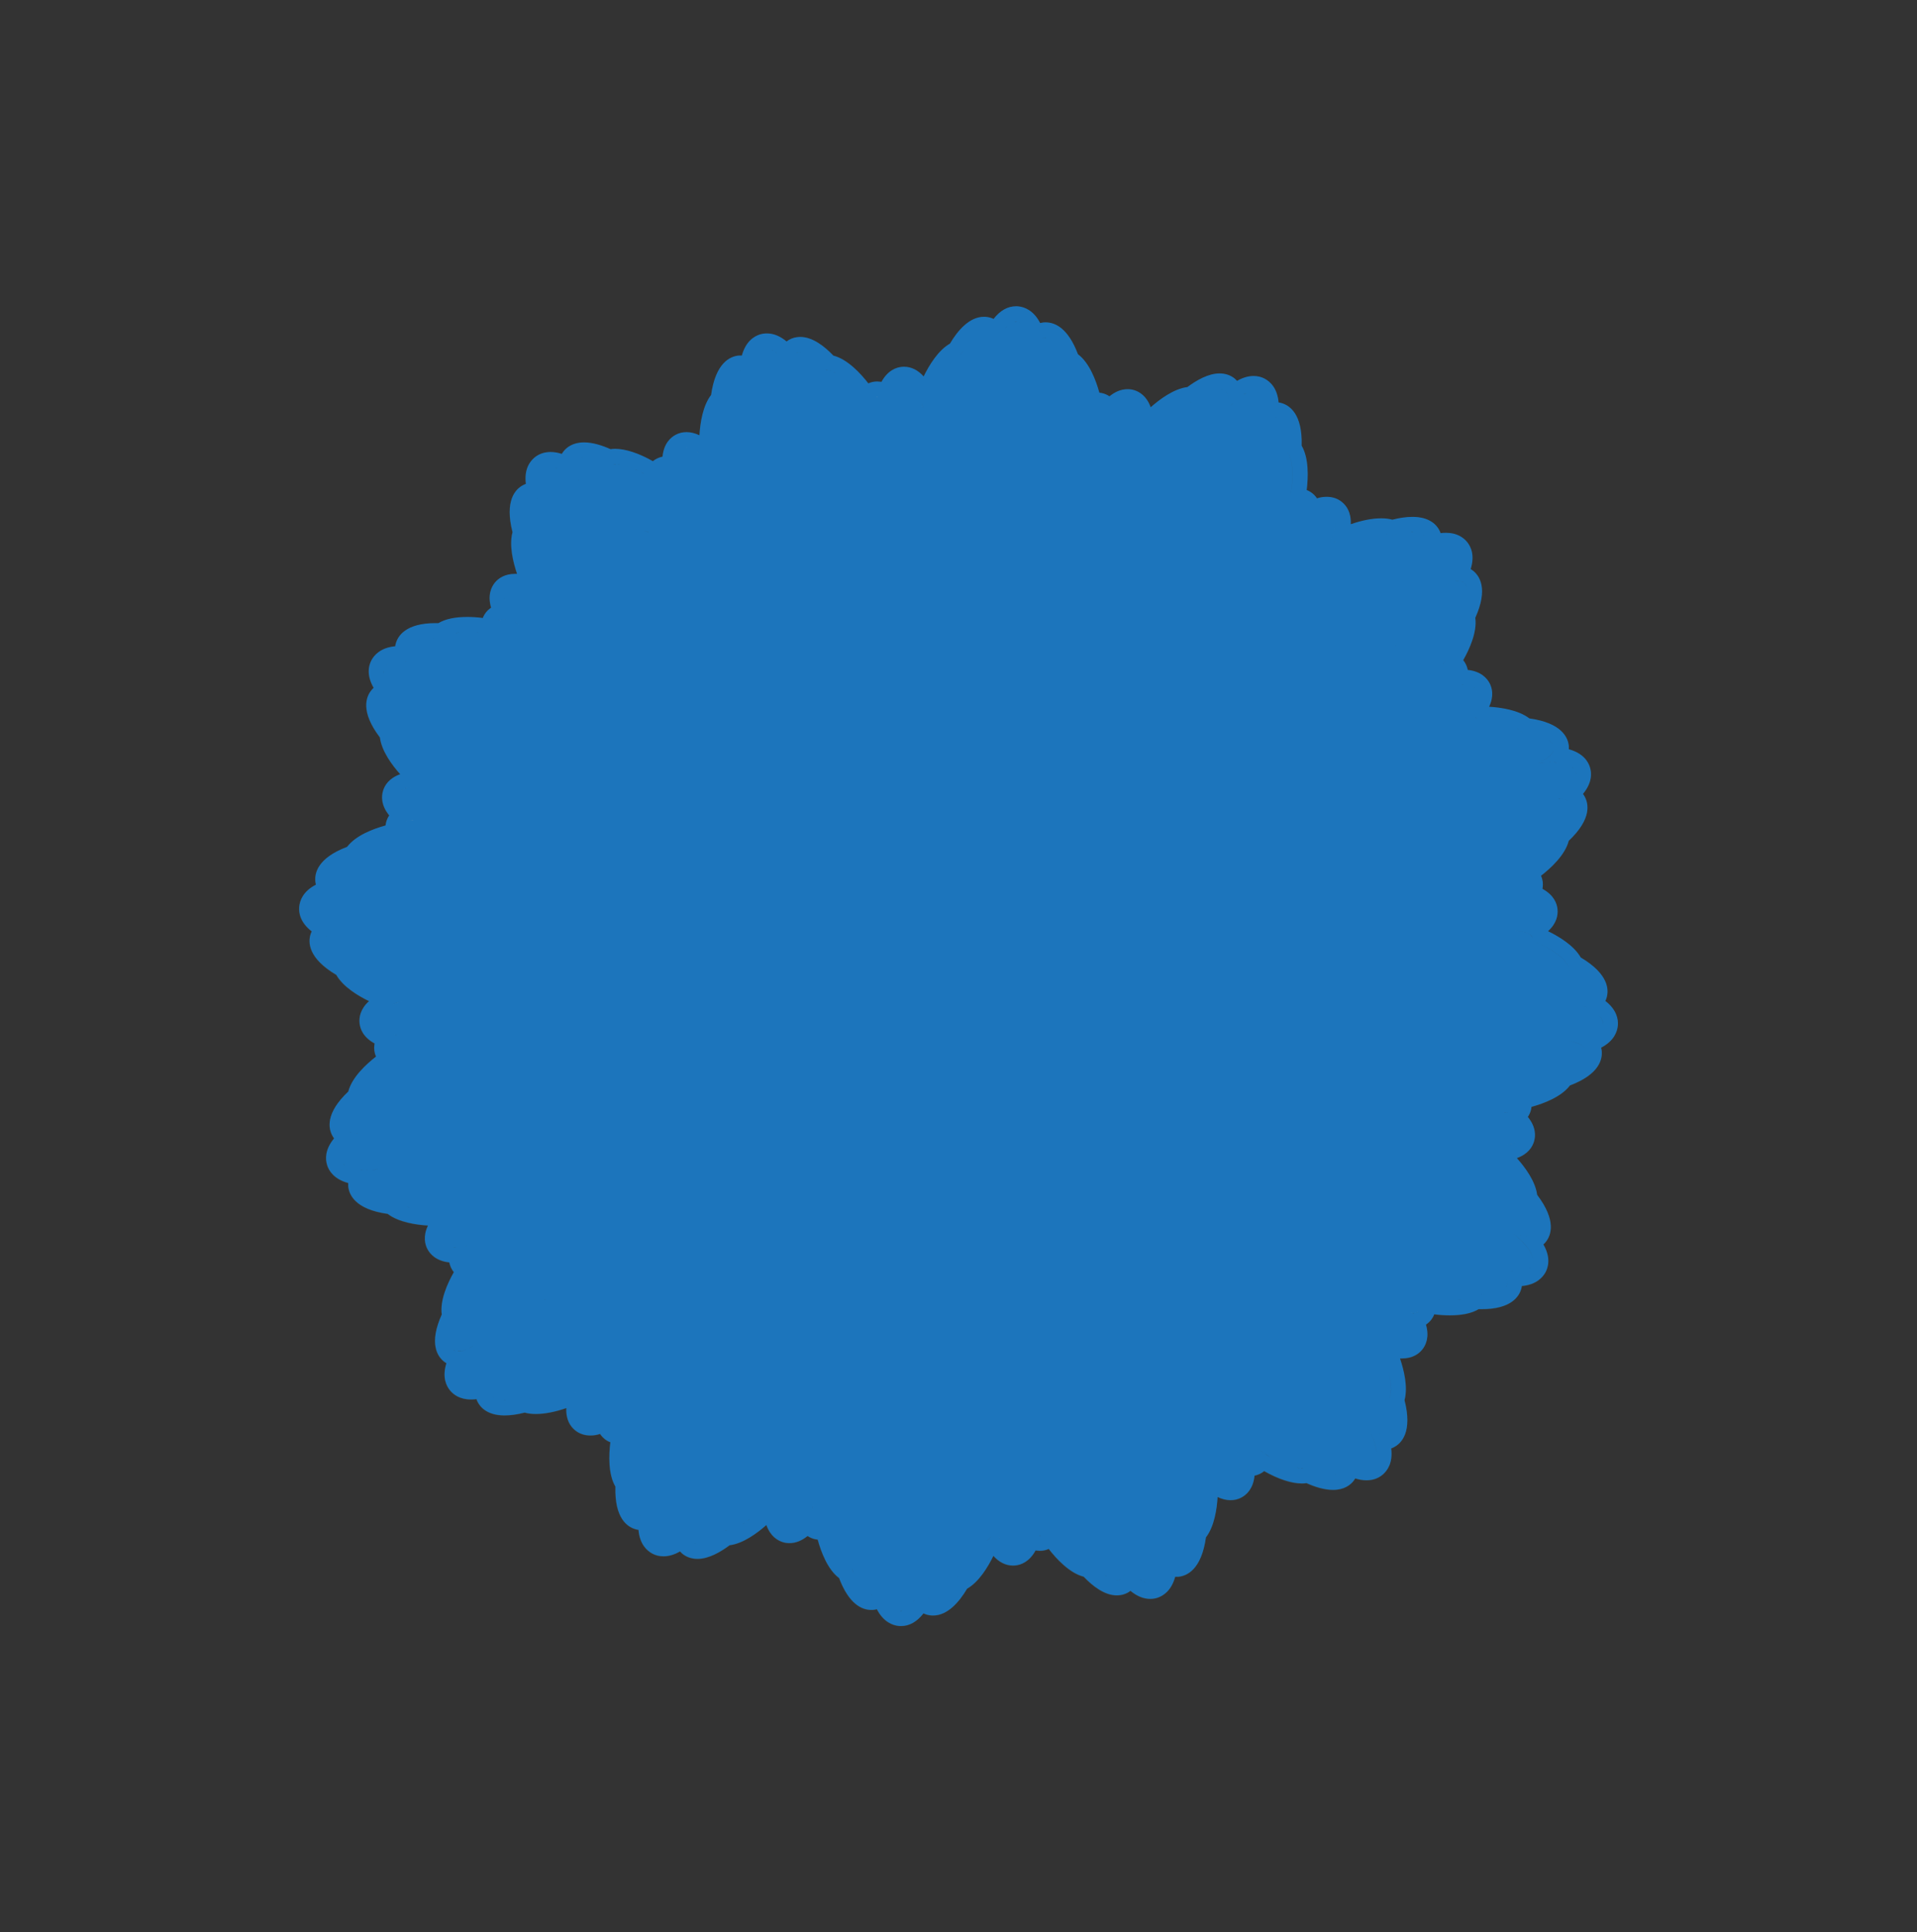<?xml version='1.0' encoding='utf-8'?>
<ns0:svg xmlns:ns0="http://www.w3.org/2000/svg" version="1.1" viewBox="0 0 223.77 225.51">
  <ns0:rect x="0" y="0" width="223.77" height="225.51" fill="#333333" stroke="none"/>
  <ns0:defs>
    <ns0:style>
      .cls-1 {
        fill: #fff;
        stroke-width: 1.42px;
      }

      .cls-1, .cls-2, .cls-3, .cls-4 {
        stroke: #3c4341;
      }

      .cls-1, .cls-2, .cls-3, .cls-4, .cls-5 {
        stroke-miterlimit: 10;
      }

      .cls-6 {
        fill: #3c4341;
      }

      .cls-7 {
        fill: #1c75bc;
        mix-blend-mode: color;
      }

      .cls-2 {
        fill: #eaf1fa;
      }

      .cls-2, .cls-4 {
        stroke-width: .87px;
      }

      .cls-3 {
        fill: #e0eee8;
        stroke-width: .31px;
      }

      .cls-8 {
        fill: #a1aebe;
      }

      .cls-9 {
        fill: #5b626b;
      }

      .cls-10 {
        isolation: isolate;
      }

      .cls-4 {
        fill: #c5d6e8;
      }

      .cls-5 {
        fill: #e6e8da;
        stroke: #4b4d3c;
        stroke-width: .3px;
      }
    </ns0:style>
  </ns0:defs>
  
  <ns0:g class="cls-10">
    <ns0:g id="Bunyavirus0001">
      <ns0:g>
        <ns0:g>
          <ns0:g>
            <ns0:g>
              <ns0:path class="cls-8" d="M176.1,104.94c.08.83-1.12,1.66-2.86,2.07,1.79.09,3.12.67,3.2,1.5.1,1.04-1.82,2.08-4.29,2.31-2.47.23-4.55-.43-4.64-1.47-.08-.83,1.12-1.66,2.86-2.07-1.79-.09-3.12-.67-3.2-1.5-.1-1.04,1.82-2.08,4.29-2.31,2.47-.23,4.55.43,4.64,1.47Z" />
              <ns0:path class="cls-8" d="M171.15,98.97c2.19.43,3.92,1.32,4.3,2.13,1.82.58,3,1.42,2.9,2.21-.07.58-.82,1.02-1.96,1.25,2.1.19,3.6.83,3.68,1.73.08.88-1.21,1.78-3.18,2.35,1.1.04,1.87.32,2.04.86.24.75-.75,1.8-2.41,2.7-.1.87-1.68,2.14-3.85,3.01-2.45.98-4.71,1.08-5.06.23-.17-.43.17-1.02.86-1.62-.44-.14-.73-.37-.83-.67-.35-1.09,1.89-2.79,5-3.8.1-.03.2-.06.3-.09-3.08.12-5.51-.61-5.62-1.77-.11-1.17,2.22-2.37,5.33-2.81-.15-.01-.3-.03-.45-.05-3.25-.41-5.76-1.66-5.62-2.8.04-.3.26-.56.61-.77-.73-.45-1.14-.94-1.06-1.38.18-.91,2.42-1.23,5.01-.72Z" />
            </ns0:g>
            <ns0:g>
              <ns0:path class="cls-8" d="M47.67,120.57c-.08-.83,1.12-1.66,2.86-2.07-1.79-.09-3.12-.67-3.2-1.5-.1-1.04,1.82-2.08,4.29-2.31s4.55.43,4.64,1.47c.08.83-1.12,1.66-2.86,2.07,1.79.09,3.12.67,3.2,1.5.1,1.04-1.82,2.08-4.29,2.31-2.47.23-4.55-.43-4.64-1.47Z" />
              <ns0:path class="cls-8" d="M52.62,126.54c-2.19-.43-3.92-1.32-4.3-2.13-1.82-.58-3-1.42-2.9-2.21.07-.58.82-1.02,1.96-1.25-2.1-.19-3.6-.83-3.68-1.73-.08-.88,1.21-1.78,3.18-2.35-1.1-.04-1.87-.32-2.04-.86-.24-.75.75-1.8,2.41-2.7.1-.87,1.68-2.14,3.85-3.01,2.45-.98,4.71-1.08,5.06-.23.17.43-.17,1.02-.86,1.62.44.14.73.37.83.67.35,1.09-1.89,2.79-5,3.8-.1.03-.2.06-.3.09,3.08-.12,5.51.61,5.62,1.77.11,1.17-2.22,2.37-5.33,2.81.15.01.3.03.45.05,3.25.41,5.76,1.66,5.62,2.8-.04.3-.26.56-.61.77.73.45,1.14.94,1.06,1.38-.18.91-2.42,1.23-5.01.72Z" />
            </ns0:g>
            <ns0:g>
              <ns0:path class="cls-8" d="M104.07,48.54c.83-.08,1.66,1.12,2.07,2.86.09-1.79.67-3.12,1.5-3.2,1.04-.1,2.08,1.82,2.31,4.29.23,2.47-.43,4.55-1.47,4.64-.83.08-1.66-1.12-2.07-2.86-.09,1.79-.67,3.12-1.5,3.2-1.04.1-2.08-1.82-2.31-4.29-.23-2.47.43-4.55,1.47-4.64Z" />
              <ns0:path class="cls-8" d="M98.1,53.49c.43-2.19,1.32-3.92,2.13-4.3.58-1.82,1.42-3,2.21-2.9.58.07,1.02.82,1.25,1.96.19-2.1.83-3.6,1.73-3.68.88-.08,1.78,1.21,2.35,3.18.04-1.1.32-1.87.86-2.04.75-.24,1.8.75,2.7,2.41.87.1,2.14,1.68,3.01,3.85.98,2.45,1.08,4.71.23,5.06-.43.17-1.02-.17-1.62-.86-.14.44-.37.73-.67.83-1.09.35-2.79-1.89-3.8-5-.03-.1-.06-.2-.09-.3.12,3.08-.61,5.51-1.77,5.62-1.17.11-2.37-2.22-2.81-5.33-.01.15-.03.3-.05.45-.41,3.25-1.66,5.76-2.8,5.62-.3-.04-.56-.26-.77-.61-.45.73-.94,1.14-1.38,1.06-.91-.18-1.23-2.42-.72-5.01Z" />
            </ns0:g>
            <ns0:g>
              <ns0:path class="cls-8" d="M119.7,176.97c-.83.08-1.66-1.12-2.07-2.86-.09,1.79-.67,3.12-1.5,3.2-1.04.1-2.08-1.82-2.31-4.29-.23-2.47.43-4.55,1.47-4.64.83-.08,1.66,1.12,2.07,2.86.09-1.79.67-3.12,1.5-3.2,1.04-.1,2.08,1.82,2.31,4.29.23,2.47-.43,4.55-1.47,4.64Z" />
              <ns0:path class="cls-8" d="M125.67,172.02c-.43,2.19-1.32,3.92-2.13,4.3-.58,1.82-1.42,3-2.21,2.9-.58-.07-1.02-.82-1.25-1.96-.19,2.1-.83,3.6-1.73,3.68-.88.08-1.78-1.21-2.35-3.18-.04,1.1-.32,1.87-.86,2.04-.75.24-1.8-.75-2.7-2.41-.87-.1-2.14-1.68-3.01-3.85-.98-2.45-1.08-4.71-.23-5.06.43-.17,1.02.17,1.62.86.14-.44.37-.73.67-.83,1.09-.35,2.79,1.89,3.8,5,.03.1.06.2.09.3-.12-3.08.61-5.51,1.77-5.62,1.17-.11,2.37,2.22,2.81,5.33.01-.15.03-.3.05-.45.41-3.25,1.66-5.76,2.8-5.62.3.04.56.26.77.61.45-.73.94-1.14,1.38-1.06.91.18,1.23,2.42.72,5.01Z" />
            </ns0:g>
            <ns0:g>
              <ns0:path class="cls-8" d="M60.95,72.87c.53-.64,1.97-.38,3.49.56-1.2-1.32-1.73-2.68-1.2-3.33.67-.81,2.76-.18,4.67,1.4,1.91,1.58,2.91,3.52,2.25,4.32-.53.64-1.97.38-3.49-.56,1.2,1.32,1.73,2.68,1.2,3.33-.67.81-2.76.18-4.67-1.4-1.91-1.58-2.91-3.52-2.25-4.32Z" />
              <ns0:path class="cls-8" d="M60.23,80.6c-1.25-1.85-1.84-3.71-1.53-4.54-.88-1.7-1.12-3.13-.49-3.62.46-.36,1.3-.14,2.27.5-1.36-1.62-1.96-3.13-1.38-3.83.56-.68,2.11-.4,3.91.58-.75-.81-1.09-1.55-.84-2.05.36-.7,1.8-.74,3.61-.21.69-.55,2.7-.33,4.85.59,2.43,1.04,4.1,2.56,3.74,3.41-.18.43-.84.6-1.76.54.21.41.26.78.11,1.06-.52,1.02-3.31.64-6.22-.85-.09-.05-.18-.1-.27-.15,2.26,2.09,3.47,4.33,2.72,5.23-.75.91-3.24.11-5.76-1.78.09.12.19.23.28.35,2.01,2.58,2.9,5.25,2,5.95-.24.18-.57.21-.98.11.2.84.14,1.47-.22,1.72-.77.52-2.58-.84-4.05-3.03Z" />
            </ns0:g>
            <ns0:g>
              <ns0:path class="cls-8" d="M162.82,152.64c-.53.64-1.97.38-3.49-.56,1.2,1.32,1.73,2.68,1.2,3.33-.67.81-2.76.18-4.67-1.4-1.91-1.58-2.91-3.52-2.25-4.32.53-.64,1.97-.38,3.49.56-1.2-1.32-1.73-2.68-1.2-3.33.67-.81,2.76-.18,4.67,1.4,1.91,1.58,2.91,3.52,2.25,4.32Z" />
              <ns0:path class="cls-8" d="M163.54,144.92c1.25,1.85,1.84,3.71,1.53,4.54.88,1.7,1.12,3.13.49,3.62-.46.36-1.3.14-2.27-.5,1.36,1.62,1.96,3.13,1.38,3.83-.56.68-2.11.4-3.91-.58.75.81,1.09,1.55.84,2.05-.36.7-1.8.74-3.61.21-.69.55-2.7.33-4.85-.59-2.43-1.04-4.1-2.56-3.74-3.41.18-.43.84-.6,1.76-.54-.21-.41-.26-.78-.11-1.06.52-1.02,3.31-.64,6.22.85.09.05.18.1.27.15-2.26-2.09-3.47-4.33-2.72-5.23.75-.91,3.24-.11,5.76,1.78-.09-.12-.19-.23-.28-.35-2.01-2.58-2.9-5.25-2-5.95.24-.18.57-.21.98-.11-.2-.84-.14-1.47.22-1.72.77-.52,2.58.84,4.05,3.03Z" />
            </ns0:g>
            <ns0:g>
              <ns0:path class="cls-8" d="M72,163.69c-.64-.53-.38-1.97.56-3.49-1.32,1.2-2.68,1.73-3.33,1.2-.81-.67-.18-2.76,1.4-4.67,1.58-1.91,3.52-2.91,4.32-2.25.64.53.38,1.97-.56,3.49,1.32-1.2,2.68-1.73,3.33-1.2.81.67.18,2.76-1.4,4.67-1.58,1.91-3.52,2.91-4.32,2.25Z" />
              <ns0:path class="cls-8" d="M79.72,164.41c-1.85,1.25-3.71,1.84-4.54,1.53-1.7.88-3.13,1.12-3.62.49-.36-.46-.14-1.3.5-2.27-1.62,1.36-3.13,1.96-3.83,1.38-.68-.56-.4-2.11.58-3.91-.81.75-1.55,1.09-2.05.84-.7-.36-.74-1.8-.21-3.61-.55-.69-.33-2.7.59-4.85,1.04-2.43,2.56-4.1,3.41-3.74.43.18.6.84.54,1.76.41-.21.78-.26,1.06-.11,1.02.52.64,3.31-.85,6.22-.05.09-.1.18-.15.27,2.09-2.26,4.33-3.47,5.23-2.72.91.75.11,3.24-1.78,5.76.12-.09.23-.19.35-.28,2.58-2.01,5.25-2.9,5.95-2,.18.24.21.57.11.98.84-.2,1.47-.14,1.72.22.52.77-.84,2.58-3.03,4.05Z" />
            </ns0:g>
            <ns0:g>
              <ns0:path class="cls-8" d="M151.77,61.82c.64.53.38,1.97-.56,3.49,1.32-1.2,2.68-1.73,3.33-1.2.81.67.18,2.76-1.4,4.67s-3.52,2.91-4.32,2.25c-.64-.53-.38-1.97.56-3.49-1.32,1.2-2.68,1.73-3.33,1.2-.81-.67-.18-2.76,1.4-4.67,1.58-1.91,3.52-2.91,4.32-2.25Z" />
              <ns0:path class="cls-8" d="M144.04,61.1c1.85-1.25,3.71-1.84,4.54-1.53,1.7-.88,3.13-1.12,3.62-.49.36.46.14,1.3-.5,2.27,1.62-1.36,3.13-1.96,3.83-1.38.68.56.4,2.11-.58,3.91.81-.75,1.55-1.09,2.05-.84.7.36.74,1.8.21,3.61.55.69.33,2.7-.59,4.85-1.04,2.43-2.56,4.1-3.41,3.74-.43-.18-.6-.84-.54-1.76-.41.21-.78.26-1.06.11-1.02-.52-.64-3.31.85-6.22.05-.09.1-.18.15-.27-2.09,2.26-4.33,3.47-5.23,2.72-.91-.75-.11-3.24,1.78-5.76-.12.09-.23.19-.35.28-2.58,2.01-5.25,2.9-5.95,2-.18-.24-.21-.57-.11-.98-.84.2-1.47.14-1.72-.22-.52-.77.84-2.58,3.03-4.05Z" />
            </ns0:g>
            <ns0:g>
              <ns0:path class="cls-8" d="M129.09,50.4c.8.24,1.1,1.67.83,3.44.76-1.62,1.81-2.63,2.61-2.39,1,.31,1.23,2.48.51,4.85-.72,2.37-2.12,4.04-3.13,3.74-.8-.24-1.1-1.67-.83-3.44-.76,1.62-1.81,2.63-2.61,2.39-1-.31-1.23-2.48-.51-4.85.72-2.37,2.12-4.04,3.13-3.74Z" />
              <ns0:path class="cls-8" d="M121.68,52.7c1.23-1.86,2.71-3.13,3.6-3.16,1.23-1.46,2.46-2.24,3.15-1.84.51.29.63,1.15.41,2.29.97-1.88,2.14-3.01,3-2.75.85.26,1.18,1.79.97,3.83.45-1.01,1.01-1.61,1.57-1.56.79.06,1.38,1.37,1.58,3.25.77.42,1.34,2.37,1.32,4.7-.02,2.64-.79,4.77-1.71,4.76-.46,0-.88-.54-1.17-1.41-.3.35-.62.54-.94.51-1.14-.09-1.86-2.81-1.61-6.07,0-.1.02-.21.03-.31-1.06,2.89-2.67,4.87-3.78,4.53-1.13-.34-1.35-2.95-.57-6-.07.13-.14.26-.21.4-1.61,2.85-3.73,4.7-4.73,4.14-.26-.15-.42-.45-.48-.86-.69.51-1.3.7-1.68.46-.77-.51-.22-2.71,1.24-4.91Z" />
            </ns0:g>
            <ns0:g>
              <ns0:path class="cls-8" d="M94.68,175.11c-.8-.24-1.1-1.67-.83-3.44-.76,1.62-1.81,2.63-2.61,2.39-1-.31-1.23-2.48-.51-4.85.72-2.37,2.12-4.04,3.13-3.74.8.24,1.1,1.67.83,3.44.76-1.62,1.81-2.63,2.61-2.39,1,.31,1.23,2.48.51,4.85-.72,2.37-2.12,4.04-3.13,3.74Z" />
              <ns0:path class="cls-8" d="M102.09,172.81c-1.23,1.86-2.71,3.13-3.6,3.16-1.23,1.46-2.46,2.24-3.15,1.84-.51-.29-.63-1.15-.41-2.29-.97,1.88-2.14,3.01-3,2.75-.85-.26-1.18-1.79-.97-3.83-.45,1.01-1.01,1.61-1.57,1.56-.79-.06-1.38-1.37-1.58-3.25-.77-.42-1.34-2.37-1.32-4.7.02-2.64.79-4.77,1.71-4.76.46,0,.88.54,1.17,1.41.3-.35.62-.54.94-.51,1.14.09,1.86,2.81,1.61,6.07,0,.1-.02.21-.03.31,1.06-2.89,2.67-4.87,3.78-4.53,1.13.34,1.35,2.95.57,6,.07-.13.14-.26.21-.4,1.61-2.85,3.73-4.7,4.73-4.14.26.15.42.45.48.86.69-.51,1.3-.7,1.68-.46.77.51.22,2.71-1.24,4.91Z" />
            </ns0:g>
            <ns0:g>
              <ns0:path class="cls-8" d="M79.95,56.5c.74-.39,1.96.4,3.02,1.84-.61-1.68-.58-3.14.16-3.53.93-.49,2.62.88,3.78,3.07,1.16,2.19,1.36,4.36.43,4.85-.74.39-1.96-.4-3.02-1.84.61,1.68.58,3.14-.16,3.53-.93.49-2.62-.88-3.78-3.07-1.16-2.19-1.36-4.36-.43-4.85Z" />
              <ns0:path class="cls-8" d="M76.35,63.36c-.45-2.19-.29-4.13.31-4.78-.17-1.9.16-3.32.93-3.53.56-.16,1.25.37,1.91,1.33-.64-2.01-.62-3.64.18-4.07.78-.42,2.11.43,3.4,2.03-.39-1.03-.42-1.85,0-2.22.6-.51,1.94,0,3.42,1.18.84-.25,2.62.72,4.26,2.39,1.85,1.88,2.81,3.93,2.16,4.58-.33.32-1,.24-1.83-.17.04.46-.06.82-.3,1.03-.87.75-3.3-.67-5.43-3.15-.07-.08-.13-.16-.2-.24,1.3,2.79,1.56,5.33.53,5.87-1.04.55-3.04-1.13-4.65-3.84.04.14.09.29.13.43.87,3.15.69,5.96-.42,6.27-.29.08-.61-.02-.95-.27-.13.85-.43,1.42-.86,1.51-.91.18-2.07-1.76-2.59-4.35Z" />
            </ns0:g>
            <ns0:g>
              <ns0:path class="cls-8" d="M143.82,169.01c-.74.39-1.96-.4-3.02-1.84.61,1.68.58,3.14-.16,3.53-.93.49-2.62-.88-3.78-3.07-1.16-2.19-1.36-4.36-.43-4.85.74-.39,1.96.4,3.02,1.84-.61-1.68-.58-3.14.16-3.53.93-.49,2.62.88,3.78,3.07s1.36,4.36.43,4.85Z" />
              <ns0:path class="cls-8" d="M147.42,162.15c.45,2.19.29,4.13-.31,4.78.17,1.9-.16,3.32-.93,3.53-.56.16-1.25-.37-1.91-1.33.64,2.01.62,3.64-.18,4.07-.78.42-2.11-.43-3.4-2.03.39,1.03.42,1.85,0,2.22-.6.51-1.94,0-3.42-1.18-.84.25-2.62-.72-4.26-2.39-1.85-1.88-2.81-3.93-2.16-4.58.33-.32,1-.24,1.83.17-.04-.46.06-.82.3-1.03.87-.75,3.3.67,5.43,3.15.07.08.13.16.2.24-1.3-2.79-1.56-5.33-.53-5.87s3.04,1.13,4.65,3.84c-.04-.14-.09-.29-.13-.43-.87-3.15-.69-5.96.42-6.27.29-.08.61.02.95.27.13-.85.43-1.42.86-1.51.91-.18,2.07,1.76,2.59,4.35Z" />
            </ns0:g>
            <ns0:g>
              <ns0:path class="cls-8" d="M49.53,95.55c.24-.8,1.67-1.1,3.44-.83-1.62-.76-2.63-1.81-2.39-2.61.31-1,2.48-1.23,4.85-.51s4.04,2.12,3.74,3.13c-.24.8-1.67,1.1-3.44.83,1.62.76,2.63,1.81,2.39,2.61-.31,1-2.48,1.23-4.85.51-2.37-.72-4.04-2.12-3.74-3.13Z" />
              <ns0:path class="cls-8" d="M51.83,102.96c-1.86-1.23-3.13-2.71-3.16-3.6-1.46-1.23-2.24-2.46-1.84-3.15.29-.51,1.15-.63,2.29-.41-1.88-.97-3.01-2.14-2.75-3,.26-.85,1.79-1.18,3.83-.97-1.01-.45-1.61-1.01-1.56-1.57.06-.79,1.37-1.38,3.25-1.58.42-.77,2.37-1.34,4.7-1.32,2.64.02,4.77.79,4.76,1.71,0,.46-.54.88-1.41,1.17.35.3.54.62.51.94-.09,1.14-2.81,1.86-6.07,1.61-.1,0-.21-.02-.31-.03,2.89,1.06,4.87,2.67,4.53,3.78-.34,1.13-2.95,1.35-6,.57.13.07.26.14.4.21,2.85,1.61,4.7,3.73,4.14,4.73-.15.26-.45.42-.86.48.51.69.7,1.3.46,1.68-.51.77-2.71.22-4.91-1.24Z" />
            </ns0:g>
            <ns0:g>
              <ns0:path class="cls-8" d="M174.24,129.96c-.24.8-1.67,1.1-3.44.83,1.62.76,2.63,1.81,2.39,2.61-.31,1-2.48,1.23-4.85.51s-4.04-2.12-3.74-3.13c.24-.8,1.67-1.1,3.44-.83-1.62-.76-2.63-1.81-2.39-2.61.31-1,2.48-1.23,4.85-.51,2.37.72,4.04,2.12,3.74,3.13Z" />
              <ns0:path class="cls-8" d="M171.94,122.55c1.86,1.23,3.13,2.71,3.16,3.6,1.46,1.23,2.24,2.46,1.84,3.15-.29.51-1.15.63-2.29.41,1.88.97,3.01,2.14,2.75,3-.26.85-1.79,1.18-3.83.97,1.01.45,1.61,1.01,1.56,1.57-.06.79-1.37,1.38-3.25,1.58-.42.77-2.37,1.34-4.7,1.32-2.64-.02-4.77-.79-4.76-1.71,0-.46.54-.88,1.41-1.17-.35-.3-.54-.62-.51-.94.09-1.14,2.81-1.86,6.07-1.61.1,0,.21.02.31.03-2.89-1.06-4.87-2.67-4.53-3.78.34-1.13,2.95-1.35,6-.57-.13-.07-.26-.14-.4-.21-2.85-1.61-4.7-3.73-4.14-4.73.15-.26.45-.42.86-.48-.51-.69-.7-1.3-.46-1.68.51-.77,2.71-.22,4.91,1.24Z" />
            </ns0:g>
            <ns0:g>
              <ns0:path class="cls-8" d="M55.63,144.69c-.39-.74.4-1.96,1.84-3.02-1.68.61-3.14.58-3.53-.16-.49-.93.88-2.62,3.07-3.78,2.19-1.16,4.36-1.36,4.85-.43.39.74-.4,1.96-1.84,3.02,1.68-.61,3.14-.58,3.53.16.49.93-.88,2.62-3.07,3.78s-4.36,1.36-4.85.43Z" />
              <ns0:path class="cls-8" d="M62.49,148.29c-2.19.45-4.13.29-4.78-.31-1.9.17-3.32-.16-3.53-.93-.16-.56.37-1.25,1.33-1.91-2.01.64-3.64.62-4.07-.18-.42-.78.43-2.11,2.03-3.4-1.03.39-1.85.42-2.22,0-.51-.6,0-1.94,1.18-3.42-.25-.84.72-2.62,2.39-4.26,1.88-1.85,3.93-2.81,4.58-2.16.32.33.24,1-.17,1.83.46-.04.82.06,1.03.3.75.87-.67,3.3-3.15,5.43-.08.07-.16.13-.24.2,2.79-1.3,5.33-1.56,5.87-.53.55,1.04-1.13,3.04-3.84,4.65.14-.04.29-.09.43-.13,3.15-.87,5.96-.69,6.27.42.08.29-.02.61-.27.95.85.13,1.42.43,1.51.86.18.91-1.76,2.07-4.35,2.59Z" />
            </ns0:g>
            <ns0:g>
              <ns0:path class="cls-8" d="M168.14,80.83c.39.74-.4,1.96-1.84,3.02,1.68-.61,3.14-.58,3.53.16.49.93-.88,2.62-3.07,3.78-2.19,1.16-4.36,1.36-4.85.43-.39-.74.4-1.96,1.84-3.02-1.68.61-3.14.58-3.53-.16-.49-.93.88-2.62,3.07-3.78,2.19-1.16,4.36-1.36,4.85-.43Z" />
              <ns0:path class="cls-8" d="M161.28,77.22c2.19-.45,4.13-.29,4.78.31,1.9-.17,3.32.16,3.53.93.16.56-.37,1.25-1.33,1.91,2.01-.64,3.64-.62,4.07.18.42.78-.43,2.11-2.03,3.4,1.03-.39,1.85-.42,2.22,0,.51.6,0,1.94-1.18,3.42.25.84-.72,2.62-2.39,4.26-1.88,1.85-3.93,2.81-4.58,2.16-.32-.33-.24-1,.17-1.83-.46.04-.82-.06-1.03-.3-.75-.87.67-3.3,3.15-5.43.08-.07.16-.13.24-.2-2.79,1.3-5.33,1.56-5.87.53-.55-1.04,1.13-3.04,3.84-4.65-.14.04-.29.09-.43.13-3.15.87-5.96.69-6.27-.42-.08-.29.02-.61.27-.95-.85-.13-1.42-.43-1.51-.86-.18-.91,1.76-2.07,4.35-2.59Z" />
            </ns0:g>
          </ns0:g>
          <ns0:g>
            <ns0:g>
              <ns0:path class="cls-9" d="M183.08,117.27c-.08.92-1.55,1.57-3.52,1.67,1.92.46,3.25,1.36,3.17,2.28-.1,1.15-2.4,1.89-5.12,1.64-2.72-.25-4.84-1.38-4.74-2.53.08-.92,1.55-1.57,3.52-1.67-1.92-.46-3.25-1.36-3.17-2.28.1-1.15,2.4-1.89,5.12-1.64,2.72.25,4.84,1.38,4.74,2.53Z" />
              <ns0:path class="cls-2" d="M178.92,109.8c2.29.91,3.99,2.22,4.23,3.18,1.85,1,2.97,2.15,2.7,2.99-.2.61-1.1.93-2.38.96,2.24.63,3.73,1.63,3.64,2.62-.09.97-1.67,1.68-3.92,1.91,1.19.26,1.96.73,2.04,1.35.11.87-1.17,1.8-3.15,2.44-.28.93-2.25,1.98-4.78,2.49-2.85.57-5.33.22-5.53-.78-.1-.5.39-1.07,1.26-1.58-.44-.24-.72-.55-.77-.9-.16-1.25,2.61-2.65,6.19-3.11.11-.01.23-.03.34-.04-3.36-.49-5.85-1.78-5.74-3.06.12-1.3,2.88-2.12,6.35-1.97-.16-.05-.32-.09-.48-.14-3.44-1.1-5.91-2.97-5.53-4.17.1-.31.39-.55.82-.71-.7-.64-1.05-1.25-.87-1.71.38-.95,2.87-.84,5.58.23Z" />
            </ns0:g>
            <ns0:g>
              <ns0:path class="cls-9" d="M40.69,108.24c.08-.92,1.55-1.57,3.52-1.67-1.92-.46-3.25-1.36-3.17-2.28.1-1.15,2.4-1.89,5.12-1.64,2.72.25,4.84,1.38,4.74,2.53-.08.92-1.55,1.57-3.52,1.67,1.92.46,3.25,1.36,3.17,2.28-.1,1.15-2.4,1.89-5.12,1.64-2.72-.25-4.84-1.38-4.74-2.53Z" />
              <ns0:path class="cls-2" d="M44.85,115.71c-2.29-.91-3.99-2.22-4.23-3.18-1.85-1-2.97-2.15-2.7-2.99.2-.61,1.1-.93,2.38-.96-2.24-.63-3.73-1.63-3.64-2.62.09-.97,1.67-1.68,3.92-1.91-1.19-.26-1.96-.73-2.04-1.35-.11-.87,1.17-1.8,3.15-2.44.28-.93,2.25-1.98,4.78-2.49,2.85-.57,5.33-.22,5.53.78.1.5-.39,1.07-1.26,1.58.44.24.72.55.77.9.16,1.25-2.61,2.65-6.19,3.11-.11.01-.23.03-.34.04,3.36.49,5.85,1.78,5.74,3.06-.12,1.3-2.88,2.12-6.35,1.97.16.05.32.09.48.14,3.44,1.1,5.91,2.97,5.53,4.17-.1.31-.39.55-.82.71.7.64,1.05,1.25.87,1.71-.38.95-2.87.84-5.58-.23Z" />
            </ns0:g>
            <ns0:g>
              <ns0:path class="cls-9" d="M116.4,41.56c.92.08,1.57,1.55,1.67,3.52.46-1.92,1.36-3.25,2.28-3.17,1.15.1,1.89,2.4,1.64,5.12-.25,2.72-1.38,4.84-2.53,4.74-.92-.08-1.57-1.55-1.67-3.52-.46,1.92-1.36,3.25-2.28,3.17-1.15-.1-1.89-2.4-1.64-5.12.25-2.72,1.38-4.84,2.53-4.74Z" />
              <ns0:path class="cls-2" d="M108.93,45.72c.91-2.29,2.22-3.99,3.18-4.23,1-1.85,2.15-2.97,2.99-2.7.61.2.93,1.1.96,2.38.63-2.24,1.63-3.73,2.62-3.64.97.09,1.68,1.67,1.91,3.92.26-1.19.73-1.96,1.35-2.04.87-.11,1.8,1.17,2.44,3.15.93.28,1.98,2.25,2.49,4.78.57,2.85.22,5.33-.78,5.53-.5.1-1.07-.39-1.58-1.26-.24.44-.55.72-.9.77-1.25.16-2.65-2.61-3.11-6.19-.01-.11-.03-.23-.04-.34-.49,3.36-1.78,5.85-3.06,5.74-1.3-.12-2.12-2.88-1.97-6.35-.05.16-.09.32-.14.48-1.1,3.44-2.97,5.91-4.17,5.53-.31-.1-.55-.39-.71-.82-.64.7-1.25,1.05-1.71.87-.95-.38-.84-2.87.23-5.58Z" />
            </ns0:g>
            <ns0:g>
              <ns0:path class="cls-9" d="M107.37,183.95c-.92-.08-1.57-1.55-1.67-3.52-.46,1.92-1.36,3.25-2.28,3.17-1.15-.1-1.89-2.4-1.64-5.12.25-2.72,1.38-4.84,2.53-4.74.92.08,1.57,1.55,1.67,3.52.46-1.92,1.36-3.25,2.28-3.17,1.15.1,1.89,2.4,1.64,5.12s-1.38,4.84-2.53,4.74Z" />
              <ns0:path class="cls-2" d="M114.84,179.79c-.91,2.29-2.22,3.99-3.18,4.23-1,1.85-2.15,2.97-2.99,2.7-.61-.2-.93-1.1-.96-2.38-.63,2.24-1.63,3.73-2.62,3.64-.97-.09-1.68-1.67-1.91-3.92-.26,1.19-.73,1.96-1.35,2.04-.87.11-1.8-1.17-2.44-3.15-.93-.28-1.98-2.25-2.49-4.78-.57-2.85-.22-5.33.78-5.53.5-.1,1.07.39,1.58,1.26.24-.44.55-.72.9-.77,1.25-.16,2.65,2.61,3.11,6.19.01.11.03.23.04.34.49-3.36,1.78-5.85,3.06-5.74s2.12,2.88,1.97,6.35c.05-.16.09-.32.14-.48,1.1-3.44,2.97-5.91,4.17-5.53.31.1.55.39.71.82.64-.7,1.25-1.05,1.71-.87.95.38.84,2.87-.23,5.58Z" />
            </ns0:g>
            <ns0:g>
              <ns0:path class="cls-9" d="M64.73,59.22c.71-.59,2.21,0,3.67,1.31-1.03-1.68-1.34-3.26-.63-3.85.89-.74,3.03.36,4.78,2.46,1.75,2.1,2.45,4.4,1.56,5.14-.71.59-2.21,0-3.67-1.31,1.03,1.68,1.34,3.26.63,3.85-.89.74-3.03-.36-4.78-2.46-1.75-2.1-2.45-4.4-1.56-5.14Z" />
              <ns0:path class="cls-2" d="M62.39,67.44c-.98-2.26-1.25-4.39-.74-5.24-.61-2.02-.58-3.62.2-4.02.57-.29,1.44.11,2.36,1.01-1.14-2.03-1.49-3.79-.72-4.43.75-.63,2.37,0,4.12,1.42-.65-1.03-.87-1.9-.49-2.39.53-.69,2.1-.44,3.96.51.86-.46,3,.19,5.14,1.62,2.42,1.61,3.92,3.61,3.36,4.46-.28.42-1.03.48-2.01.23.14.49.12.9-.09,1.18-.77,1-3.72.03-6.57-2.18-.09-.07-.18-.14-.27-.21,2.03,2.72,2.88,5.4,1.9,6.22-1,.83-3.54-.54-5.88-3.1.08.14.16.29.24.44,1.65,3.21,2.09,6.28.96,6.86-.29.15-.67.11-1.08-.08.05.95-.14,1.63-.59,1.82-.94.4-2.63-1.43-3.78-4.11Z" />
            </ns0:g>
            <ns0:g>
              <ns0:path class="cls-9" d="M159.04,166.29c-.71.59-2.21,0-3.67-1.31,1.03,1.68,1.34,3.26.63,3.85-.89.74-3.03-.36-4.78-2.46-1.75-2.1-2.45-4.4-1.56-5.14.71-.59,2.21,0,3.67,1.31-1.03-1.68-1.34-3.26-.63-3.85.89-.74,3.03.36,4.78,2.46,1.75,2.1,2.45,4.4,1.56,5.14Z" />
              <ns0:path class="cls-2" d="M161.38,158.07c.98,2.26,1.25,4.39.74,5.24.61,2.02.58,3.62-.2,4.02-.57.29-1.44-.11-2.36-1.01,1.14,2.03,1.49,3.79.72,4.43-.75.63-2.37,0-4.12-1.42.65,1.03.87,1.9.49,2.39-.53.69-2.1.44-3.96-.51-.86.46-3-.19-5.14-1.62-2.42-1.61-3.92-3.61-3.36-4.46.28-.42,1.03-.48,2.01-.23-.14-.49-.12-.9.09-1.18.77-1,3.72-.03,6.57,2.18.09.07.18.14.27.21-2.03-2.72-2.88-5.4-1.9-6.22,1-.83,3.54.54,5.88,3.1-.08-.14-.16-.29-.24-.44-1.65-3.21-2.09-6.28-.96-6.86.29-.15.67-.11,1.08.08-.05-.95.14-1.63.59-1.82.94-.4,2.63,1.43,3.78,4.11Z" />
            </ns0:g>
            <ns0:g>
              <ns0:path class="cls-9" d="M58.35,159.91c-.59-.71,0-2.21,1.31-3.67-1.68,1.03-3.26,1.34-3.85.63-.74-.89.36-3.03,2.46-4.78,2.1-1.75,4.4-2.45,5.14-1.56.59.71,0,2.21-1.31,3.67,1.68-1.03,3.26-1.34,3.85-.63.74.89-.36,3.03-2.46,4.78-2.1,1.75-4.4,2.45-5.14,1.56Z" />
              <ns0:path class="cls-2" d="M66.57,162.25c-2.26.98-4.39,1.25-5.24.74-2.02.61-3.62.58-4.02-.2-.29-.57.11-1.44,1.01-2.36-2.03,1.14-3.79,1.49-4.43.72-.63-.75,0-2.37,1.42-4.12-1.03.65-1.9.87-2.39.49-.69-.53-.44-2.1.51-3.96-.46-.86.19-3,1.62-5.14,1.61-2.42,3.61-3.92,4.46-3.36.42.28.48,1.03.23,2.01.49-.14.9-.12,1.18.09,1,.77.03,3.72-2.18,6.57-.07.09-.14.18-.21.27,2.72-2.03,5.4-2.88,6.22-1.9.83,1-.54,3.54-3.1,5.88.14-.08.29-.16.44-.24,3.21-1.65,6.28-2.09,6.86-.96.15.29.11.67-.08,1.08.95-.05,1.63.14,1.82.59.4.94-1.43,2.63-4.11,3.78Z" />
            </ns0:g>
            <ns0:g>
              <ns0:path class="cls-9" d="M165.42,65.61c.59.71,0,2.21-1.31,3.67,1.68-1.03,3.26-1.34,3.85-.63.74.89-.36,3.03-2.46,4.78-2.1,1.75-4.4,2.45-5.14,1.56-.59-.71,0-2.21,1.31-3.67-1.68,1.03-3.26,1.34-3.85.63-.74-.89.36-3.03,2.46-4.78,2.1-1.75,4.4-2.45,5.14-1.56Z" />
              <ns0:path class="cls-2" d="M157.2,63.26c2.26-.98,4.39-1.25,5.24-.74,2.02-.61,3.62-.58,4.02.2.29.57-.11,1.44-1.01,2.36,2.03-1.14,3.79-1.49,4.43-.72.63.75,0,2.37-1.42,4.12,1.03-.65,1.9-.87,2.39-.49.69.53.44,2.1-.51,3.96.46.86-.19,3-1.62,5.14-1.61,2.42-3.61,3.92-4.46,3.36-.42-.28-.48-1.03-.23-2.01-.49.14-.9.12-1.18-.09-1-.77-.03-3.72,2.18-6.57.07-.09.14-.18.21-.27-2.72,2.03-5.4,2.88-6.22,1.9-.83-1,.54-3.54,3.1-5.88-.14.08-.29.16-.44.24-3.21,1.65-6.28,2.09-6.86.96-.15-.29-.11-.67.08-1.08-.95.05-1.63-.14-1.82-.59-.4-.94,1.43-2.63,4.11-3.78Z" />
            </ns0:g>
            <ns0:g>
              <ns0:path class="cls-9" d="M143.15,48.63c.82.43.86,2.03.2,3.89,1.15-1.6,2.49-2.49,3.31-2.06,1.03.53.83,2.93-.43,5.36-1.26,2.42-3.12,3.95-4.14,3.42-.82-.43-.86-2.03-.2-3.89-1.15,1.6-2.49,2.49-3.31,2.06-1.03-.53-.83-2.93.43-5.36,1.26-2.42,3.12-3.95,4.14-3.42Z" />
              <ns0:path class="cls-2" d="M134.65,49.63c1.71-1.77,3.57-2.84,4.55-2.7,1.63-1.34,3.12-1.93,3.79-1.36.49.41.45,1.37-.02,2.57,1.43-1.84,2.93-2.83,3.81-2.37.87.45.92,2.18.27,4.35.69-1,1.42-1.54,2.02-1.38.84.23,1.21,1.77,1.06,3.85.75.61.98,2.84.48,5.37-.56,2.86-1.82,5.01-2.82,4.82-.5-.1-.84-.77-.99-1.77-.39.32-.78.46-1.12.37-1.22-.33-1.45-3.42-.52-6.91.03-.11.06-.22.09-.33-1.73,2.92-3.87,4.74-5.01,4.14-1.15-.6-.86-3.47.59-6.62-.1.13-.21.26-.31.39-2.32,2.76-4.99,4.34-5.96,3.53-.25-.21-.36-.57-.35-1.03-.86.41-1.56.5-1.91.15-.73-.71.31-2.98,2.33-5.07Z" />
            </ns0:g>
            <ns0:g>
              <ns0:path class="cls-9" d="M80.62,176.88c-.82-.43-.86-2.03-.2-3.89-1.15,1.6-2.49,2.49-3.31,2.06-1.03-.53-.83-2.93.43-5.36,1.26-2.42,3.12-3.95,4.14-3.42.82.43.86,2.03.2,3.89,1.15-1.6,2.49-2.49,3.31-2.06,1.03.53.83,2.93-.43,5.36-1.26,2.42-3.12,3.95-4.14,3.42Z" />
              <ns0:path class="cls-2" d="M89.12,175.88c-1.71,1.77-3.57,2.84-4.55,2.7-1.63,1.34-3.12,1.93-3.79,1.36-.49-.41-.45-1.37.02-2.57-1.43,1.84-2.93,2.83-3.81,2.37-.87-.45-.92-2.18-.27-4.35-.69,1-1.42,1.54-2.02,1.38-.84-.23-1.21-1.77-1.06-3.85-.75-.61-.98-2.84-.48-5.37.56-2.86,1.82-5.01,2.82-4.82.5.1.84.77.99,1.77.39-.32.78-.46,1.12-.37,1.22.33,1.45,3.42.52,6.91-.03.11-.06.22-.09.33,1.73-2.92,3.87-4.74,5.01-4.14,1.15.6.86,3.47-.59,6.62.1-.13.21-.26.31-.39,2.32-2.76,4.99-4.34,5.96-3.53.25.21.36.57.35,1.03.86-.41,1.56-.5,1.91-.15.73.71-.31,2.98-2.33,5.07Z" />
            </ns0:g>
            <ns0:g>
              <ns0:path class="cls-9" d="M88.65,45.3c.88-.28,2.04.83,2.9,2.61-.32-1.95,0-3.52.88-3.8,1.1-.35,2.66,1.48,3.48,4.09.82,2.61.59,5-.51,5.35-.88.28-2.05-.83-2.9-2.61.32,1.95,0,3.52-.88,3.8-1.1.35-2.66-1.48-3.48-4.09-.82-2.61-.59-5,.51-5.35Z" />
              <ns0:path class="cls-2" d="M83.35,52.02c-.04-2.46.52-4.53,1.31-5.12.21-2.1.84-3.57,1.72-3.64.64-.06,1.28.65,1.8,1.83-.28-2.31.06-4.07,1.02-4.37.93-.29,2.19.89,3.27,2.88-.21-1.2-.08-2.09.46-2.4.76-.44,2.11.39,3.47,1.97.97-.1,2.7,1.32,4.14,3.45,1.62,2.41,2.26,4.83,1.41,5.4-.42.28-1.14.05-1.95-.55-.05.5-.23.88-.53,1.05-1.1.63-3.45-1.39-5.25-4.52-.06-.1-.11-.2-.17-.3.84,3.29.61,6.09-.61,6.47-1.24.39-3.07-1.84-4.26-5.1.02.16.04.33.05.49.31,3.6-.46,6.6-1.72,6.71-.33.03-.66-.15-.97-.48-.32.89-.75,1.45-1.24,1.46-1.02.02-1.88-2.33-1.93-5.24Z" />
            </ns0:g>
            <ns0:g>
              <ns0:path class="cls-9" d="M135.12,180.21c-.88.28-2.04-.83-2.9-2.61.32,1.95,0,3.52-.88,3.8-1.1.35-2.66-1.48-3.48-4.09-.82-2.61-.59-5,.51-5.35.88-.28,2.05.83,2.9,2.61-.32-1.95,0-3.52.88-3.8,1.1-.35,2.66,1.48,3.48,4.09.82,2.61.59,5-.51,5.35Z" />
              <ns0:path class="cls-2" d="M140.42,173.49c.04,2.46-.52,4.53-1.31,5.12-.21,2.1-.84,3.57-1.72,3.64-.64.06-1.28-.65-1.8-1.83.28,2.31-.06,4.07-1.02,4.37-.93.29-2.19-.89-3.27-2.88.21,1.2.08,2.09-.46,2.4-.76.44-2.11-.39-3.47-1.97-.97.1-2.7-1.32-4.14-3.45-1.62-2.41-2.26-4.83-1.41-5.4.42-.28,1.14-.05,1.95.55.05-.5.23-.88.53-1.05,1.1-.63,3.45,1.39,5.25,4.52.06.1.11.2.17.3-.84-3.29-.61-6.09.61-6.47,1.24-.39,3.07,1.84,4.26,5.1-.02-.16-.04-.33-.05-.49-.31-3.6.46-6.6,1.72-6.71.33-.03.66.15.97.48.32-.89.75-1.45,1.24-1.46,1.02-.02,1.88,2.33,1.93,5.24Z" />
            </ns0:g>
            <ns0:g>
              <ns0:path class="cls-9" d="M47.76,81.49c.43-.82,2.03-.86,3.89-.2-1.6-1.15-2.49-2.49-2.06-3.31.53-1.03,2.93-.83,5.36.43s3.95,3.12,3.42,4.14c-.43.82-2.03.86-3.89.2,1.6,1.15,2.49,2.49,2.06,3.31-.53,1.03-2.93.83-5.36-.43-2.42-1.26-3.95-3.12-3.42-4.14Z" />
              <ns0:path class="cls-2" d="M48.76,89.99c-1.77-1.71-2.84-3.57-2.7-4.55-1.34-1.63-1.93-3.12-1.36-3.79.41-.49,1.37-.45,2.57.02-1.84-1.43-2.83-2.93-2.37-3.81.45-.87,2.18-.92,4.35-.27-1-.69-1.54-1.42-1.38-2.02.23-.84,1.77-1.21,3.85-1.06.61-.75,2.84-.98,5.37-.48,2.86.56,5.01,1.82,4.82,2.82-.1.5-.77.84-1.77.99.32.39.46.78.37,1.12-.33,1.22-3.42,1.45-6.91.52-.11-.03-.22-.06-.33-.09,2.92,1.73,4.74,3.87,4.14,5.01-.6,1.15-3.47.86-6.62-.59.13.1.26.21.39.31,2.76,2.32,4.34,4.99,3.53,5.96-.21.25-.57.36-1.03.35.41.86.5,1.56.15,1.91-.71.73-2.98-.31-5.07-2.33Z" />
            </ns0:g>
            <ns0:g>
              <ns0:path class="cls-9" d="M176.01,144.02c-.43.82-2.03.86-3.89.2,1.6,1.15,2.49,2.49,2.06,3.31-.53,1.03-2.93.83-5.36-.43-2.42-1.26-3.95-3.12-3.42-4.14.43-.82,2.03-.86,3.89-.2-1.6-1.15-2.49-2.49-2.06-3.31.53-1.03,2.93-.83,5.36.43,2.42,1.26,3.95,3.12,3.42,4.14Z" />
              <ns0:path class="cls-2" d="M175.01,135.52c1.77,1.71,2.84,3.57,2.7,4.55,1.34,1.63,1.93,3.12,1.36,3.79-.41.49-1.37.45-2.57-.02,1.84,1.43,2.83,2.93,2.37,3.81-.45.87-2.18.92-4.35.27,1,.69,1.54,1.42,1.38,2.02-.23.84-1.77,1.21-3.85,1.06-.61.75-2.84.98-5.37.48-2.86-.56-5.01-1.82-4.82-2.82.1-.5.77-.84,1.77-.99-.32-.39-.46-.78-.37-1.12.33-1.22,3.42-1.45,6.91-.52.11.03.22.06.33.09-2.92-1.73-4.74-3.87-4.14-5.01.6-1.15,3.47-.86,6.62.59-.13-.1-.26-.21-.39-.31-2.76-2.32-4.34-4.99-3.53-5.96.21-.25.57-.36,1.03-.35-.41-.86-.5-1.56-.15-1.91.71-.73,2.98.31,5.07,2.33Z" />
            </ns0:g>
            <ns0:g>
              <ns0:path class="cls-9" d="M44.43,135.99c-.28-.88.83-2.04,2.61-2.9-1.95.32-3.52,0-3.8-.88-.35-1.1,1.48-2.66,4.09-3.48,2.61-.82,5-.59,5.35.51.28.88-.83,2.05-2.61,2.9,1.95-.32,3.52,0,3.8.88.35,1.1-1.48,2.66-4.09,3.48-2.61.82-5,.59-5.35-.51Z" />
              <ns0:path class="cls-2" d="M51.15,141.29c-2.46.04-4.53-.52-5.12-1.31-2.1-.21-3.57-.84-3.64-1.72-.06-.64.65-1.28,1.83-1.8-2.31.28-4.07-.06-4.37-1.02-.29-.93.89-2.19,2.88-3.27-1.2.21-2.09.08-2.4-.46-.44-.76.39-2.11,1.97-3.47-.1-.97,1.32-2.7,3.45-4.14,2.41-1.62,4.83-2.26,5.4-1.41.28.42.05,1.14-.55,1.95.5.05.88.23,1.05.53.63,1.1-1.39,3.45-4.52,5.25-.1.06-.2.11-.3.17,3.29-.84,6.09-.61,6.47.61.39,1.24-1.84,3.07-5.1,4.26.16-.02.33-.04.49-.05,3.6-.31,6.6.46,6.71,1.72.03.33-.15.66-.48.97.89.32,1.45.75,1.46,1.24.02,1.02-2.33,1.88-5.24,1.93Z" />
            </ns0:g>
            <ns0:g>
              <ns0:path class="cls-9" d="M179.34,89.52c.28.88-.83,2.04-2.61,2.9,1.95-.32,3.52,0,3.8.88.35,1.1-1.48,2.66-4.09,3.48-2.61.82-5,.59-5.35-.51-.28-.88.83-2.05,2.61-2.9-1.95.32-3.52,0-3.8-.88-.35-1.1,1.48-2.66,4.09-3.48s5-.59,5.35.51Z" />
              <ns0:path class="cls-2" d="M172.62,84.22c2.46-.04,4.53.52,5.12,1.31,2.1.21,3.57.84,3.64,1.72.06.64-.65,1.28-1.83,1.8,2.31-.28,4.07.06,4.37,1.02.29.93-.89,2.19-2.88,3.27,1.2-.21,2.09-.08,2.4.46.44.76-.39,2.11-1.97,3.47.1.97-1.32,2.7-3.45,4.14-2.41,1.62-4.83,2.26-5.4,1.41-.28-.42-.05-1.14.55-1.95-.5-.05-.88-.23-1.05-.53-.63-1.1,1.39-3.45,4.52-5.25.1-.06.2-.11.3-.17-3.29.84-6.09.61-6.47-.61-.39-1.24,1.84-3.07,5.1-4.26-.16.02-.33.04-.49.05-3.6.31-6.6-.46-6.71-1.72-.03-.33.15-.66.48-.97-.89-.32-1.45-.75-1.46-1.24-.02-1.02,2.33-1.88,5.24-1.93Z" />
            </ns0:g>
          </ns0:g>
          <ns0:path class="cls-3" d="M169.77,117.77c1.4-15.47-3.3-30.55-13.24-42.48-9.94-11.93-23.94-19.27-39.4-20.67-15.47-1.4-30.55,3.3-42.48,13.24-11.93,9.94-19.27,23.94-20.67,39.4-1.4,15.47,3.3,30.55,13.24,42.48,9.94,11.93,23.94,19.27,39.4,20.67,15.47,1.4,30.55-3.3,42.48-13.24,11.93-9.94,19.27-23.94,20.67-39.4" />
          <ns0:path class="cls-4" d="M167.64,117.58c-1.35,14.9-8.42,28.38-19.91,37.95-11.49,9.58-26.02,14.11-40.92,12.76-14.9-1.35-28.38-8.42-37.95-19.91-9.58-11.49-14.11-26.02-12.76-40.92,1.35-14.9,8.42-28.38,19.91-37.95,11.49-9.58,26.02-14.11,40.92-12.76,14.9,1.35,28.38,8.42,37.95,19.91,9.58,11.49,14.11,26.02,12.76,40.92M173.69,118.13c3.1-34.14-22.07-64.33-56.21-67.43-34.14-3.1-64.33,22.07-67.43,56.21-3.1,34.14,22.07,64.33,56.21,67.43,34.14,3.1,64.33-22.07,67.43-56.21h0Z" />
          <ns0:path class="cls-1" d="M107.62,133.6c1.99-3.65,5.62-6.3,10.22-7.46l.42-.11c7.22-1.81,9.66-2.42,16.28.61,2.84,1.3,5.2,1.01,7.94.68,2.33-.28,4.73-.57,7.49.11,3.44.84,6.03,3.25,6.94,6.43.89,3.13-.04,6.51-2.5,9.03-.74.76-1.63,1.72-2.66,2.84-4.83,5.24-11.44,12.43-17.52,14.59h0c-4.35,1.55-11.81,1.87-17.91-1.07-4.34-2.09-7.45-5.6-9.01-10.14-1.2-3.49-1.66-6.77-1.39-9.72.19-2.11.76-4.06,1.7-5.8ZM132.71,156.03c5.02-1.79,11.45-8.77,15.7-13.39,1.05-1.14,1.96-2.13,2.75-2.94,1.32-1.35,1.83-3.03,1.38-4.59-.45-1.59-1.81-2.8-3.64-3.25-1.96-.48-3.85-.25-5.86,0-2.99.36-6.37.77-10.38-1.06-5.18-2.36-6.26-2.09-13.29-.33l-.42.11c-2.37.59-5.57,1.98-7.33,5.21-1.66,3.05-1.66,7.04,0,11.86,1.17,3.41,3.42,5.94,6.68,7.51,5.26,2.54,11.5,1.92,14.41.88h0Z" />
          <ns0:path class="cls-1" d="M92.81,92.55c3.83-2.43,7.39-2.61,10.26-2.76,2.93-.15,5.05-.26,7.09-2.39,1.96-2.06,2.63-5.52,3.34-9.19.88-4.55,1.8-9.25,5.38-12.24,7.08-5.91,14.49-5.78,21.4.36.76.68,1.57,1.38,2.42,2.11,6.45,5.59,15.28,13.26,17.78,22.98,2.87,11.16-2.16,17.91-4,20.29-.61,1.06-3.05,4.59-8.65,4.64-2.15.02-5.44-.65-9.25-1.42-5.92-1.2-13.28-2.7-18.25-1.97-2.98.44-5.74,1.48-8.41,2.49-4.69,1.78-9.54,3.62-14.94,1.64-4.65-1.7-8.34-7.04-8.98-12.97-.11-1.06-.12-2.08-.03-3.06.33-3.67,2.04-6.74,4.84-8.52ZM152.62,109.27l.16-.2c1.55-1.99,5.67-7.27,3.3-16.5-2.15-8.35-10.02-15.18-16.36-20.67-.86-.74-1.68-1.46-2.46-2.15-5.21-4.63-10.13-4.72-15.46-.27-2.34,1.95-3.06,5.67-3.82,9.61-.81,4.15-1.64,8.44-4.52,11.46-3.29,3.44-6.93,3.63-10.15,3.8-2.69.14-5.24.27-8.05,2.05-2.96,1.88-2.89,5.7-2.72,7.25.45,4.21,2.98,8.07,6.01,9.18,3.8,1.39,7.31.06,11.75-1.62,2.76-1.05,5.89-2.23,9.37-2.74,5.76-.84,13.55.74,19.82,2.01,3.41.69,6.63,1.35,8.3,1.33,3.4-.03,4.59-2.06,4.74-2.34l.1-.2Z" />
          <ns0:path class="cls-1" d="M60.7,100.19c1.95-3.3,5.06-5.44,9.25-6.35,4.49-.98,8.21-.36,11.06,1.83,4.23,3.25,5.36,9.08,5.57,13.4.13,2.77-.4,5.32-.86,7.57-.49,2.4-.92,4.47-.27,5.54.24.39.49.81.77,1.24,2.03,3.26,4.82,7.73,6.06,13.85.65,3.2,2.58,4.52,5.01,6.19,1.59,1.09,3.38,2.32,4.88,4.19,2.34,2.93,2.38,5.64,2,7.4-.6,2.74-2.65,5.18-5.64,6.69-5.4,2.73-11.24-2.71-11.49-2.95l-.21-.23c-2.91-3.65-3.28-4.59-4.81-8.52-.34-.86-.74-1.89-1.24-3.13-1.72-4.27-2.62-4.76-5.99-6.61-1.27-.7-2.85-1.57-4.83-2.83-6.56-4.21-8.12-11.05-9.37-16.54-.3-1.32-.58-2.57-.91-3.67-.46-1.56-1.49-5.64-1.09-10.06.21-2.34.82-4.77,2.13-6.98ZM96.47,157.66c1.73-.88,2.94-2.22,3.24-3.59.25-1.15-.12-2.35-1.11-3.58-1.07-1.34-2.44-2.28-3.9-3.27-2.76-1.89-5.88-4.03-6.9-9.04-1.08-5.32-3.62-9.38-5.47-12.35-.28-.45-.55-.88-.8-1.29-1.58-2.6-.95-5.62-.29-8.82.43-2.08.88-4.24.77-6.43-.13-2.75-.8-7.71-3.79-10-1.74-1.33-4.2-1.67-7.32-.99-2.94.64-5,2.02-6.3,4.21-2.26,3.82-1.73,9.62-.59,13.43.37,1.25.67,2.57.99,3.96,1.18,5.17,2.39,10.51,7.39,13.72,1.84,1.18,3.29,1.98,4.56,2.67,3.95,2.17,5.79,3.36,8.02,8.9.51,1.27.91,2.3,1.26,3.18,1.44,3.69,1.64,4.21,4.02,7.2,1.08.97,4.17,3.12,6.2,2.1Z" />
          <ns0:circle class="cls-5" cx="154.54" cy="134.09" r="4.81" />
          <ns0:circle class="cls-5" cx="156.16" cy="108.83" r="4.81" />
          <ns0:circle class="cls-5" cx="88.14" cy="156.69" r="4.81" />
        </ns0:g>
        <ns0:path class="cls-6" d="M118.59,37.53s.06,0,.09,0c.97.09,1.68,1.67,1.91,3.92.26-1.19.73-1.96,1.35-2.04.03,0,.07,0,.1,0,.83,0,1.72,1.26,2.34,3.16.93.28,1.98,2.25,2.49,4.78.04.22.07.44.11.66.4-.26.77-.4,1.08-.4.14,0,.28.03.39.1.51.29.63,1.15.41,2.29.88-1.69,1.91-2.79,2.74-2.79.09,0,.17.01.26.04.85.26,1.18,1.79.97,3.83.44-.97.97-1.56,1.51-1.56.02,0,.04,0,.06,0,.09,0,.17.09.26.13,0,0,0,0,0,0,1.61-1.67,3.35-2.71,4.36-2.71.06,0,.12,0,.18.01,1.21-.99,2.34-1.58,3.12-1.58.27,0,.49.07.67.21.49.41.45,1.37-.02,2.57,1.2-1.54,2.44-2.48,3.33-2.48.17,0,.34.04.48.11.87.45.92,2.18.27,4.35.61-.88,1.25-1.4,1.8-1.4.07,0,.15,0,.22.03.84.23,1.21,1.77,1.06,3.85.75.61.98,2.84.48,5.37-.06.32-.14.62-.21.92.34-.08.64-.13.91-.13.4,0,.72.1.89.33.36.46.14,1.3-.5,2.27,1.2-1.01,2.35-1.6,3.14-1.6.27,0,.51.07.68.22.68.57.4,2.11-.58,3.91.63-.59,1.22-.92,1.68-.92.13,0,.26.03.37.08.08.04.12.14.19.21,0,0,0,0,0,0,1.51-.65,2.97-.99,4.02-.99.52,0,.94.08,1.22.25.92-.28,1.76-.42,2.43-.42.8,0,1.37.2,1.59.63.29.57-.11,1.44-1.01,2.36,1.29-.73,2.48-1.13,3.33-1.13.49,0,.87.13,1.1.41.63.75,0,2.37-1.42,4.12.68-.44,1.3-.68,1.78-.68.24,0,.45.06.61.19.69.53.44,2.1-.51,3.96.46.86-.19,3-1.62,5.14-.13.19-.26.36-.39.54.68.15,1.14.42,1.26.83.16.56-.37,1.25-1.33,1.91.94-.3,1.79-.45,2.48-.45.79,0,1.36.2,1.59.63.42.78-.43,2.11-2.03,3.4.52-.2.99-.3,1.37-.3.37,0,.66.1.84.31.06.07.06.18.09.27,0,0,0,0,0,0,.09,0,.17,0,.26,0,2.35,0,4.3.55,4.87,1.31,2.1.21,3.57.84,3.64,1.72.06.64-.65,1.28-1.83,1.8.52-.06,1.02-.1,1.47-.1,1.56,0,2.67.38,2.9,1.11.29.93-.89,2.19-2.88,3.27.36-.06.69-.1.99-.1.69,0,1.19.18,1.41.55.44.76-.39,2.11-1.97,3.47.1.97-1.32,2.7-3.45,4.14-.28.19-.56.32-.84.48.76.45,1.23.95,1.17,1.44-.07.58-.82,1.02-1.96,1.25,2.1.19,3.6.83,3.68,1.73.08.88-1.21,1.78-3.18,2.35,1.1.04,1.87.32,2.04.86.03.09-.01.19-.02.28,0,0,0,0,0,0,2.29.91,3.99,2.22,4.23,3.18,1.85,1,2.97,2.15,2.7,2.99-.2.61-1.1.93-2.38.96,2.24.63,3.73,1.63,3.64,2.62-.09.97-1.67,1.68-3.92,1.91,1.19.26,1.96.73,2.04,1.35.11.87-1.17,1.8-3.15,2.44-.28.93-2.25,1.98-4.78,2.49-.22.04-.44.07-.66.11.37.59.51,1.11.3,1.47-.2.35-.66.51-1.3.51-.29,0-.63-.03-.99-.1,1.88.97,3.01,2.14,2.75,3-.21.68-1.24,1.03-2.7,1.03-.36,0-.74-.02-1.14-.06,1.01.45,1.61,1.01,1.56,1.57,0,.09-.09.17-.13.26,0,0,0,0,0,0,1.77,1.71,2.84,3.57,2.7,4.55,1.34,1.63,1.93,3.12,1.36,3.79-.2.24-.53.35-.95.35-.45,0-1-.13-1.62-.37,1.84,1.43,2.83,2.93,2.37,3.81-.25.48-.89.71-1.79.71-.72,0-1.6-.15-2.56-.44,1,.69,1.54,1.42,1.38,2.02-.19.72-1.33,1.09-2.95,1.09-.28,0-.58-.01-.9-.04-.39.48-1.44.75-2.81.75-.77,0-1.64-.08-2.55-.26-.32-.06-.62-.14-.92-.21.21.84.18,1.51-.2,1.81-.15.12-.34.17-.56.17-.46,0-1.06-.24-1.72-.67,1.36,1.62,1.96,3.13,1.38,3.83-.21.25-.56.38-1,.38-.75,0-1.78-.34-2.91-.96.75.81,1.09,1.55.84,2.05-.04.08-.14.12-.21.19,0,0,0,0,0,0,.98,2.26,1.25,4.39.74,5.24.61,2.02.58,3.62-.2,4.02-.12.06-.26.09-.41.09-.54,0-1.23-.4-1.95-1.1,1.14,2.03,1.49,3.79.72,4.43-.2.16-.46.24-.76.24-.85,0-2.07-.61-3.36-1.67.65,1.03.87,1.9.49,2.39-.21.27-.57.39-1.04.39-.75,0-1.78-.32-2.92-.9-.18.1-.42.15-.71.15-1.06,0-2.74-.64-4.43-1.76-.19-.13-.36-.26-.54-.39-.15.68-.42,1.14-.83,1.26-.07.02-.13.03-.2.03-.52,0-1.13-.51-1.71-1.36.64,2.01.62,3.64-.18,4.07-.13.07-.28.11-.44.11-.79,0-1.88-.81-2.95-2.13.39,1.03.42,1.85,0,2.22-.07.06-.18.06-.27.09,0,0,0,0,0,0,.04,2.46-.52,4.53-1.31,5.12-.21,2.1-.84,3.57-1.72,3.64-.02,0-.05,0-.07,0-.62,0-1.23-.7-1.73-1.83.28,2.31-.07,4.07-1.02,4.37-.09.03-.19.04-.29.04-.89,0-2.01-1.14-2.98-2.93.21,1.2.08,2.09-.46,2.4-.14.08-.29.12-.46.12-.78,0-1.89-.79-3.01-2.09-.03,0-.06,0-.1,0-.98,0-2.65-1.39-4.04-3.46-.19-.28-.32-.56-.48-.84-.43.72-.9,1.17-1.35,1.17-.03,0-.06,0-.09,0-.58-.07-1.02-.82-1.25-1.96-.19,2.1-.83,3.6-1.73,3.68-.03,0-.05,0-.08,0-.86,0-1.71-1.27-2.27-3.18-.04,1.1-.32,1.87-.86,2.04-.02,0-.04,0-.07,0-.07,0-.15-.03-.22-.03,0,0,0,0,0,0-.91,2.29-2.22,3.99-3.18,4.23-.9,1.67-1.92,2.74-2.73,2.74-.09,0-.17-.01-.26-.04-.61-.2-.93-1.1-.96-2.38-.61,2.18-1.57,3.65-2.53,3.65-.03,0-.06,0-.09,0-.97-.09-1.68-1.67-1.91-3.92-.26,1.19-.73,1.96-1.35,2.04-.03,0-.07,0-.11,0-.83,0-1.72-1.26-2.34-3.16-.93-.28-1.98-2.25-2.49-4.78-.04-.22-.07-.44-.11-.66-.4.26-.77.4-1.08.4-.14,0-.28-.03-.39-.1-.51-.29-.63-1.15-.41-2.29-.88,1.7-1.91,2.79-2.74,2.79-.09,0-.17-.01-.26-.04-.85-.26-1.18-1.79-.97-3.83-.44.97-.97,1.56-1.51,1.56-.02,0-.04,0-.06,0-.09,0-.17-.09-.26-.13,0,0,0,0,0,0-1.61,1.67-3.35,2.71-4.36,2.71-.06,0-.12,0-.18-.01-1.21.99-2.34,1.58-3.12,1.58-.27,0-.49-.07-.67-.21-.49-.41-.45-1.37.02-2.57-1.2,1.54-2.44,2.48-3.33,2.48-.17,0-.34-.04-.48-.11-.87-.45-.92-2.18-.27-4.35-.61.88-1.25,1.4-1.8,1.4-.07,0-.15,0-.22-.03-.84-.23-1.21-1.77-1.06-3.85-.75-.61-.98-2.84-.48-5.37.06-.32.14-.62.21-.92-.34.08-.64.13-.91.13-.4,0-.72-.1-.89-.33-.36-.46-.14-1.3.5-2.27-1.2,1.01-2.35,1.6-3.14,1.6-.27,0-.51-.07-.68-.22-.68-.56-.4-2.11.58-3.91-.63.59-1.22.92-1.68.92-.13,0-.26-.03-.37-.08-.08-.04-.12-.14-.19-.21,0,0,0,0,0,0-1.51.65-2.97.99-4.02.99-.52,0-.94-.08-1.22-.25-.92.28-1.76.42-2.43.42-.8,0-1.37-.2-1.59-.63-.29-.57.11-1.44,1.01-2.36-1.29.73-2.48,1.13-3.33,1.13-.49,0-.87-.13-1.1-.41-.63-.75,0-2.37,1.42-4.12-.68.44-1.3.68-1.78.68-.24,0-.45-.06-.61-.19-.69-.53-.44-2.1.51-3.96-.46-.86.19-3,1.62-5.14.13-.19.26-.36.39-.54-.68-.15-1.14-.42-1.26-.83-.16-.56.37-1.25,1.33-1.91-.94.3-1.79.45-2.48.45-.79,0-1.36-.2-1.59-.63-.42-.78.43-2.11,2.03-3.4-.52.2-.99.3-1.37.3s-.66-.1-.84-.31c-.06-.07-.06-.18-.09-.27,0,0,0,0,0,0-.09,0-.17,0-.26,0-2.35,0-4.3-.55-4.87-1.31-2.1-.21-3.57-.84-3.64-1.72-.06-.64.65-1.28,1.83-1.8-.52.06-1.02.1-1.47.1-1.56,0-2.67-.38-2.9-1.11-.29-.93.89-2.19,2.88-3.27-.36.06-.69.1-.99.1-.69,0-1.19-.18-1.41-.55-.44-.76.39-2.11,1.97-3.47-.1-.97,1.32-2.7,3.45-4.14.28-.19.56-.32.84-.48-.76-.45-1.23-.95-1.17-1.44.07-.58.82-1.02,1.96-1.25-2.11-.19-3.6-.83-3.68-1.73-.08-.88,1.21-1.78,3.18-2.35-1.1-.04-1.87-.32-2.04-.86-.03-.09.01-.19.02-.28,0,0,0,0,0,0-2.29-.91-3.99-2.22-4.23-3.18-1.85-1-2.97-2.15-2.7-2.99.2-.61,1.1-.93,2.38-.96-2.24-.63-3.73-1.63-3.64-2.62.09-.97,1.67-1.68,3.92-1.91-1.19-.26-1.96-.73-2.04-1.35-.11-.87,1.17-1.8,3.15-2.44.28-.93,2.25-1.98,4.78-2.49.22-.04.44-.07.66-.11-.37-.59-.51-1.11-.3-1.48.2-.35.66-.51,1.31-.51.29,0,.63.03.99.1-1.88-.97-3.01-2.14-2.75-3,.21-.68,1.24-1.03,2.7-1.03.36,0,.74.02,1.14.06-1.01-.45-1.61-1.01-1.56-1.57,0-.09.09-.17.13-.26,0,0,0,0,0,0-1.77-1.71-2.84-3.57-2.7-4.55-1.34-1.63-1.93-3.12-1.36-3.79.2-.24.53-.35.95-.35.45,0,1,.13,1.62.37-1.84-1.43-2.83-2.93-2.37-3.81.25-.48.89-.71,1.79-.71.72,0,1.6.15,2.56.44-1-.69-1.54-1.42-1.38-2.02.19-.72,1.33-1.09,2.95-1.09.28,0,.58.01.9.04.39-.48,1.44-.75,2.81-.75.77,0,1.64.08,2.55.26.32.06.62.14.92.21-.21-.84-.18-1.51.2-1.81.15-.12.34-.17.56-.17.46,0,1.06.24,1.72.67-1.36-1.62-1.96-3.13-1.38-3.83.21-.25.56-.38,1-.38.75,0,1.78.34,2.91.96-.75-.81-1.09-1.55-.84-2.05.04-.08.14-.12.21-.19,0,0,0,0,0,0-.98-2.26-1.25-4.39-.74-5.24-.61-2.02-.58-3.62.2-4.02.12-.06.26-.09.41-.09.54,0,1.23.4,1.95,1.1-1.14-2.03-1.49-3.79-.72-4.43.2-.16.46-.24.76-.24.85,0,2.07.61,3.36,1.67-.65-1.03-.87-1.9-.49-2.39.21-.27.57-.39,1.04-.39.75,0,1.78.32,2.92.9.18-.1.42-.15.71-.15,1.06,0,2.74.64,4.43,1.76.19.13.36.26.54.39.15-.68.42-1.14.83-1.26.07-.02.13-.03.2-.03.52,0,1.13.51,1.71,1.36-.64-2.01-.62-3.64.18-4.07.13-.07.28-.11.44-.11.79,0,1.88.81,2.95,2.13-.39-1.03-.42-1.85,0-2.22.07-.06.18-.06.27-.09,0,0,0,0,0,0-.04-2.46.52-4.53,1.31-5.12.21-2.1.84-3.57,1.72-3.64.02,0,.05,0,.07,0,.62,0,1.23.7,1.73,1.83-.28-2.31.06-4.07,1.02-4.37.09-.03.19-.04.29-.04.89,0,2.01,1.14,2.98,2.93-.21-1.2-.08-2.09.46-2.4.14-.08.29-.12.46-.12.78,0,1.89.79,3.01,2.09.03,0,.06,0,.1,0,.98,0,2.65,1.39,4.04,3.46.19.28.32.56.48.84.43-.72.9-1.17,1.35-1.17.03,0,.06,0,.09,0,.58.07,1.02.82,1.25,1.96.19-2.1.83-3.6,1.73-3.68.03,0,.05,0,.08,0,.86,0,1.71,1.27,2.27,3.18.04-1.1.32-1.87.86-2.04.02,0,.04,0,.07,0,.07,0,.15.03.22.03,0,0,0,0,0,0,.91-2.29,2.22-3.99,3.18-4.23.9-1.67,1.92-2.74,2.73-2.74.09,0,.17.01.26.04.61.2.93,1.1.96,2.38.61-2.18,1.57-3.65,2.53-3.65M116.3,50.66c-.62-1.11-.97-3.09-.87-5.42-.05.16-.09.32-.14.48-.54,1.7-1.28,3.17-2.03,4.17.14.22.29.42.42.67.87.03,1.74.04,2.61.1M122.15,51.37c-.74-1.1-1.37-2.98-1.66-5.18-.01-.11-.03-.23-.04-.34-.33,2.24-1.01,4.07-1.81,5.02,1.18.13,2.34.3,3.5.5M94.31,53.02c1.12-.33,2.24-.63,3.39-.9-1.1-.74-2.39-2.22-3.49-4.12-.06-.1-.11-.2-.17-.3.56,2.18.63,4.13.27,5.32M89.59,54.65c.81-.31,1.62-.64,2.44-.92-1-.79-2.07-2.48-2.87-4.66.02.16.04.33.05.49.15,1.78.04,3.42-.26,4.63.21.14.42.27.64.45M139.59,57.03c-.17-1.26.27-3.24,1.25-5.37-.1.13-.21.26-.31.39-1.15,1.37-2.39,2.45-3.46,3.09.05.25.11.49.14.77.8.36,1.6.73,2.38,1.13M144.74,59.92c-.27-1.29-.14-3.3.43-5.45.03-.11.06-.22.09-.33-1.15,1.94-2.48,3.38-3.58,3.96,1.04.57,2.05,1.2,3.05,1.83M72.91,64.25c.93-.75,1.88-1.46,2.85-2.16-1.3-.25-3.1-1.14-4.86-2.5-.09-.07-.18-.14-.27-.21,1.36,1.83,2.18,3.63,2.28,4.87M69.22,67.52c.64-.6,1.27-1.2,1.94-1.78-1.23-.32-2.91-1.49-4.5-3.23.08.14.16.29.24.44.82,1.59,1.34,3.15,1.52,4.38.27.06.53.1.82.19M158.89,72.06c.3-1.23,1.48-2.93,3.24-4.54-.14.08-.29.16-.44.24-1.59.82-3.15,1.34-4.38,1.52-.06.28-.11.55-.2.85.6.64,1.21,1.27,1.78,1.94M162.53,76.72c.22-1.3,1.12-3.14,2.51-4.95.07-.09.14-.18.21-.27-1.87,1.39-3.7,2.21-4.94,2.28.77.96,1.51,1.93,2.22,2.93M57.26,83.02c.58-1.08,1.24-2.1,1.88-3.14-.45.1-.99.16-1.6.16-1.14,0-2.5-.19-3.94-.57-.11-.03-.22-.06-.33-.09,1.98,1.18,3.44,2.54,3.99,3.65M54.26,87.57c.29-.05.56-.11.88-.14.36-.81.74-1.6,1.13-2.39-.21.04-.44.05-.68.05-1.25,0-2.97-.44-4.8-1.29.13.1.26.21.39.31,1.37,1.15,2.45,2.39,3.09,3.46M170.8,93.05c.73-1.04,2.48-2.18,4.76-3.02-.16.02-.33.04-.49.05-.54.05-1.06.07-1.56.07-1.17,0-2.22-.12-3.07-.33-.17.26-.35.51-.56.77.31.82.65,1.63.92,2.46M173.4,95.4c-.8,0-1.48-.1-1.99-.29.36,1.21.7,2.43.98,3.67.68-1.14,2.22-2.53,4.25-3.7.1-.06.2-.11.3-.17-1.3.33-2.51.49-3.54.49M50.17,106.14c.13-1.29.33-2.55.54-3.81-1.05.8-3.04,1.51-5.39,1.82-.11.01-.23.03-.34.04,2.38.35,4.3,1.1,5.19,1.95M50,108.21c-.93.63-2.71,1.02-4.84,1.02-.26,0-.53,0-.8-.02.16.05.32.09.48.14,1.7.54,3.17,1.28,4.17,2.03.28-.18.56-.36.88-.53.02-.88.04-1.76.11-2.64M173.72,117.33c.92-.65,2.72-1.04,4.88-1.04.26,0,.53,0,.8.02-.16-.05-.32-.09-.48-.14-1.7-.54-3.17-1.28-4.17-2.03-.29.19-.59.37-.93.55-.03.88-.04,1.76-.11,2.65M172.96,123.27c1.02-.84,3.05-1.59,5.49-1.9.11-.01.23-.03.34-.04-2.44-.36-4.41-1.14-5.27-2.03-.15,1.34-.33,2.66-.56,3.97M46.83,130.6c1.3-.33,2.52-.49,3.55-.49.85,0,1.57.11,2.09.33-.38-1.26-.72-2.54-1.02-3.84-.63,1.16-2.21,2.62-4.32,3.83-.1.06-.2.11-.3.17M48.21,135.47c.16-.02.33-.04.49-.05.54-.05,1.06-.07,1.56-.07,1.17,0,2.22.12,3.07.33.2-.29.41-.58.67-.89-.32-.82-.65-1.64-.93-2.48-.66,1.07-2.48,2.28-4.86,3.16M167.23,140.52c.26-.07.57-.11.92-.11,1.25,0,2.99.45,4.83,1.3-.13-.1-.26-.21-.39-.31-1.37-1.15-2.45-2.39-3.09-3.46-.36.07-.73.12-1.13.16-.37.81-.74,1.63-1.14,2.42M164.26,145.75c.52-.18,1.2-.27,2.01-.27,1.13,0,2.48.18,3.91.57.11.03.22.06.33.09-2.15-1.28-3.7-2.77-4.13-3.93-.66,1.21-1.38,2.38-2.12,3.54M58.51,154.01c1.95-1.46,3.88-2.3,5.12-2.3.05,0,.1,0,.14,0-.86-1.05-1.67-2.14-2.46-3.25-.02,0-.03,0-.05,0-.11,1.31-1.02,3.31-2.54,5.28-.07.09-.14.18-.21.27M61.64,157.99c.14-.08.29-.16.44-.24,1.59-.82,3.15-1.34,4.38-1.52.08-.38.18-.76.31-1.17-.61-.65-1.23-1.3-1.81-1.97-.14,1.24-1.39,3.12-3.32,4.89M157.12,163c-.08-.14-.16-.29-.24-.44-.82-1.59-1.34-3.15-1.52-4.38-.39-.08-.78-.19-1.2-.33-.66.61-1.3,1.24-1.99,1.82,1.24.11,3.15,1.36,4.94,3.32M153.14,166.13c-1.55-2.08-2.41-4.13-2.29-5.35-1.06.86-2.16,1.69-3.27,2.48,0,.04.01.08.02.12,1.31.11,3.31,1.02,5.28,2.54.09.07.18.14.27.21M78.5,171.37c1.3-2.2,2.84-3.77,4-4.16-1.25-.67-2.45-1.43-3.64-2.18.47,1.22.41,3.5-.26,6.01-.03.11-.06.22-.09.33M82.92,173.85c.1-.13.21-.26.31-.39,1.15-1.37,2.39-2.45,3.46-3.09-.07-.39-.13-.8-.16-1.24-.83-.37-1.66-.76-2.47-1.17.4,1.18-.01,3.44-1.14,5.88M134.6,176.43c-.02-.16-.04-.33-.05-.49-.15-1.78-.04-3.42.26-4.63-.34-.23-.67-.48-1.02-.79-.84.32-1.67.66-2.53.95,1.11.56,2.41,2.45,3.33,4.96M129.73,177.81c-.65-2.55-.65-4.79-.05-5.86-1.38.41-2.77.8-4.19,1.12,1.19.53,2.77,2.19,4.07,4.44.06.1.11.2.17.3M103.31,179.67c.38-2.62,1.25-4.69,2.22-5.43-1.38-.14-2.73-.35-4.08-.58-.04.05-.07.1-.11.14.85,1,1.61,3.06,1.93,5.53.01.11.03.23.04.34M108.34,180.27c.05-.16.09-.32.14-.48.54-1.71,1.28-3.17,2.03-4.17-.23-.35-.44-.72-.65-1.15-.91-.03-1.81-.04-2.73-.11.84.92,1.33,3.18,1.21,5.9M118.59,35.78c-.99,0-1.88.51-2.63,1.48-.12-.06-.23-.1-.33-.13-.25-.08-.52-.12-.79-.12-1.7,0-3.06,1.59-3.97,3.13-1.39.79-2.45,2.56-3.07,3.83-.67-.74-1.44-1.13-2.29-1.13-.08,0-.16,0-.24.01-.68.06-1.66.41-2.4,1.76-.07-.02-.14-.03-.2-.03-.1-.01-.2-.02-.3-.02-.36,0-.7.07-1.03.22-.9-1.16-2.43-2.82-4.08-3.24-1.04-1.09-2.43-2.18-3.87-2.18-.48,0-.93.12-1.33.35-.08.05-.17.11-.26.18-.68-.56-1.44-.94-2.3-.94-.28,0-.55.04-.82.12-.69.22-1.65.82-2.1,2.46-.04,0-.08,0-.13,0-.08,0-.15,0-.22,0-1,.09-2.71.81-3.24,4.6-.98,1.27-1.28,3.31-1.36,4.71-.48-.23-.99-.37-1.51-.37-.45,0-.88.1-1.27.31-.6.32-1.38,1.02-1.53,2.55-.07.01-.13.03-.2.05-.29.08-.62.23-.93.48-1.62-.92-3.18-1.44-4.4-1.44-.19,0-.37.01-.54.04-.91-.41-2.04-.79-3.09-.79-1.32,0-2.04.58-2.42,1.07-.06.08-.12.17-.18.27-.43-.14-.87-.22-1.31-.22-.72,0-1.37.22-1.88.65-.56.47-1.22,1.39-1,3.07-.11.04-.21.08-.32.14-.89.46-2.19,1.78-1.24,5.49-.42,1.55.08,3.54.53,4.87-.08,0-.16,0-.23,0-1.25,0-1.97.55-2.35,1.01-.43.52-.88,1.47-.45,2.94-.06.04-.11.08-.17.12-.3.23-.61.58-.8,1.08-.62-.08-1.23-.12-1.81-.12-1.44,0-2.57.24-3.37.72-.11,0-.23,0-.34,0-3.48,0-4.4,1.5-4.64,2.39-.03.09-.05.2-.06.31-1.75.16-2.48,1.07-2.78,1.63-.34.64-.59,1.75.26,3.22-.09.08-.17.17-.24.25-.65.77-1.34,2.49.97,5.54.2,1.59,1.43,3.24,2.37,4.29-1.34.48-1.82,1.33-2,1.92-.2.65-.25,1.7.72,2.89-.04.06-.08.12-.11.17-.15.26-.28.6-.32,1-1.42.39-3.48,1.16-4.49,2.5-3.49,1.32-3.82,3.11-3.7,4.1.01.09.03.2.06.31-1.5.78-1.88,1.85-1.95,2.57-.07.72.12,1.84,1.46,2.88-.05.11-.1.22-.13.32-.31.96-.29,2.81,3,4.76.79,1.39,2.55,2.45,3.82,3.06-1.03.93-1.17,1.9-1.11,2.54.06.68.41,1.66,1.76,2.4-.01.07-.03.14-.03.2-.05.38-.02.84.2,1.33-1.16.9-2.82,2.43-3.24,4.08-2.71,2.56-2.33,4.34-1.83,5.21.05.08.1.17.17.26-1.08,1.3-1.03,2.43-.81,3.12.2.65.79,1.63,2.46,2.09,0,.13,0,.25,0,.36.09,1,.81,2.71,4.61,3.24,1.29.99,3.37,1.28,4.7,1.36-.6,1.26-.35,2.21-.05,2.77.28.52.96,1.36,2.54,1.53.01.07.03.14.05.21.08.29.23.62.48.93-.73,1.28-1.64,3.29-1.41,4.94-1.53,3.4-.5,4.9.28,5.51.08.06.17.12.26.18-.51,1.62-.02,2.64.44,3.19.39.47,1.14,1.04,2.44,1.04.21,0,.42-.01.63-.04.04.12.09.23.14.33.3.59,1.11,1.57,3.14,1.57.7,0,1.49-.11,2.35-.33.39.11.82.16,1.3.16,1.04,0,2.27-.24,3.56-.69-.07,1.39.51,2.17,1.01,2.58.49.41,1.11.62,1.8.62.38,0,.76-.06,1.13-.18.04.06.08.12.12.17.22.28.56.6,1.08.8-.18,1.46-.27,3.71.59,5.18-.11,3.73,1.43,4.72,2.38,4.98.1.03.2.05.31.06.15,1.69.99,2.44,1.63,2.78.39.21.83.31,1.29.31.67,0,1.32-.22,1.93-.57.09.1.17.18.25.25.49.41,1.11.62,1.79.62,1.31,0,2.69-.8,3.75-1.59,1.59-.2,3.24-1.43,4.29-2.36.47,1.31,1.31,1.81,1.93,2,.25.08.51.11.77.11.79,0,1.49-.33,2.11-.83.06.04.12.08.18.11.31.17.64.28,1,.31.39,1.42,1.16,3.49,2.5,4.49,1.15,3.05,2.67,3.72,3.77,3.72.11,0,.22,0,.33-.02.09-.01.2-.03.31-.06.78,1.5,1.85,1.88,2.57,1.95.08,0,.16.01.24.01.99,0,1.88-.51,2.63-1.48.12.06.23.1.33.13.25.08.52.12.79.12,1.7,0,3.06-1.59,3.97-3.13,1.39-.79,2.45-2.56,3.07-3.83.67.74,1.44,1.13,2.29,1.13.08,0,.16,0,.24-.01.68-.06,1.66-.41,2.4-1.76.07.01.14.03.2.03.1.01.2.02.3.02.36,0,.7-.07,1.03-.22.9,1.16,2.43,2.82,4.08,3.24,1.04,1.09,2.43,2.18,3.87,2.18.48,0,.93-.12,1.33-.35.08-.05.17-.11.26-.18.68.56,1.45.94,2.3.94.28,0,.55-.04.82-.12.69-.22,1.65-.82,2.1-2.46.04,0,.08,0,.13,0,.07,0,.15,0,.22,0,1-.09,2.71-.81,3.24-4.6.98-1.27,1.28-3.31,1.36-4.71.48.23.99.37,1.51.37.45,0,.88-.1,1.27-.31.6-.32,1.38-1.02,1.53-2.55.07-.01.13-.03.2-.05.29-.08.62-.23.93-.48,1.62.92,3.18,1.44,4.4,1.44.19,0,.37-.01.54-.04.91.41,2.04.79,3.09.79,1.32,0,2.04-.58,2.42-1.07.06-.08.12-.17.18-.27.43.14.87.22,1.31.22.72,0,1.37-.22,1.88-.65.56-.47,1.22-1.39,1-3.07.11-.04.21-.08.32-.14.89-.46,2.19-1.78,1.24-5.49.42-1.55-.08-3.54-.53-4.87.08,0,.16,0,.23,0,1.25,0,1.97-.55,2.35-1.01.43-.52.88-1.47.45-2.94.06-.04.11-.08.17-.12.3-.23.61-.58.8-1.08.62.08,1.23.12,1.81.12,1.44,0,2.57-.24,3.37-.72.11,0,.23,0,.34,0,3.48,0,4.4-1.5,4.64-2.39.03-.09.05-.2.06-.31,1.75-.16,2.48-1.07,2.78-1.63.34-.64.59-1.75-.26-3.22.09-.08.17-.17.24-.25.65-.77,1.34-2.49-.97-5.54-.2-1.59-1.43-3.24-2.37-4.29,1.34-.48,1.82-1.33,2-1.92.2-.65.25-1.7-.72-2.89.04-.06.08-.12.11-.17.15-.26.28-.6.32-1,1.42-.39,3.48-1.16,4.49-2.5,3.49-1.32,3.82-3.11,3.7-4.1-.01-.09-.03-.2-.06-.31,1.5-.78,1.88-1.85,1.95-2.57.07-.72-.12-1.84-1.46-2.88.05-.11.1-.22.13-.32.31-.96.29-2.81-3-4.76-.79-1.39-2.55-2.45-3.82-3.07,1.03-.93,1.17-1.9,1.11-2.54-.06-.68-.41-1.66-1.76-2.4.01-.07.03-.14.03-.2.05-.38.02-.84-.2-1.33,1.16-.9,2.82-2.43,3.24-4.08,2.71-2.56,2.33-4.35,1.83-5.21-.05-.08-.1-.17-.17-.26,1.08-1.3,1.03-2.43.81-3.12-.2-.65-.79-1.63-2.46-2.09,0-.13,0-.25,0-.36-.09-1-.81-2.71-4.61-3.24-1.29-.99-3.37-1.28-4.7-1.36.6-1.26.35-2.21.05-2.77-.28-.52-.96-1.36-2.54-1.53-.01-.07-.03-.14-.05-.21-.08-.29-.23-.62-.48-.93.73-1.28,1.64-3.29,1.41-4.94,1.53-3.4.5-4.9-.28-5.51-.08-.06-.17-.12-.26-.18.51-1.62.02-2.64-.44-3.19-.4-.47-1.14-1.04-2.44-1.04-.21,0-.42.01-.63.04-.04-.12-.09-.23-.14-.33-.3-.59-1.11-1.57-3.14-1.57-.7,0-1.49.11-2.35.33-.39-.11-.82-.16-1.3-.16-1.04,0-2.27.24-3.56.69.07-1.39-.51-2.17-1.01-2.58-.49-.41-1.11-.62-1.8-.62-.38,0-.76.06-1.13.18-.04-.06-.08-.12-.12-.17-.22-.28-.56-.6-1.08-.8.18-1.46.27-3.71-.59-5.18.11-3.73-1.43-4.72-2.38-4.98-.1-.03-.2-.05-.31-.06-.15-1.69-.99-2.44-1.63-2.78-.39-.21-.83-.31-1.29-.31-.67,0-1.32.22-1.93.57-.09-.1-.17-.18-.25-.25-.49-.41-1.11-.62-1.79-.62-1.31,0-2.69.8-3.75,1.59-1.59.2-3.24,1.43-4.29,2.36-.47-1.31-1.31-1.81-1.93-2-.25-.08-.51-.11-.77-.11-.79,0-1.49.33-2.11.83-.06-.04-.12-.08-.18-.11-.31-.17-.64-.28-1-.31-.39-1.42-1.16-3.49-2.5-4.49-1.15-3.05-2.67-3.72-3.77-3.72-.11,0-.22,0-.33.02-.09.01-.2.03-.31.06-.78-1.5-1.85-1.88-2.57-1.95-.08,0-.16-.01-.24-.01h0Z" />
      </ns0:g>
      <ns0:path class="cls-7" d="M187.39,116.82c.05-.11.1-.22.13-.32.31-.96.29-2.81-3-4.76-.79-1.39-2.55-2.45-3.82-3.07,1.03-.93,1.17-1.9,1.11-2.54-.06-.68-.41-1.66-1.76-2.4.01-.07.03-.14.03-.2.05-.38.02-.84-.2-1.33,1.16-.9,2.82-2.43,3.24-4.08,2.71-2.56,2.33-4.35,1.83-5.21-.05-.08-.1-.17-.17-.26,1.08-1.3,1.03-2.43.81-3.12-.2-.65-.79-1.63-2.46-2.09,0-.13,0-.25,0-.36-.09-1-.81-2.71-4.61-3.24-1.29-.99-3.37-1.28-4.7-1.36.6-1.26.35-2.21.05-2.77-.28-.52-.96-1.36-2.54-1.53-.01-.07-.03-.14-.05-.21-.08-.29-.23-.62-.48-.93.73-1.28,1.64-3.29,1.41-4.94,1.53-3.4.5-4.9-.28-5.51-.08-.06-.17-.12-.26-.18.51-1.62.02-2.64-.44-3.19-.4-.47-1.14-1.04-2.44-1.04-.21,0-.42.01-.63.04-.04-.12-.09-.23-.14-.33-.3-.59-1.11-1.57-3.14-1.57-.7,0-1.49.11-2.35.33-.39-.11-.82-.16-1.3-.16-1.04,0-2.27.24-3.56.69.07-1.39-.51-2.17-1.01-2.58-.49-.41-1.11-.62-1.8-.62-.38,0-.76.06-1.13.18-.04-.06-.08-.12-.12-.17-.22-.28-.56-.6-1.08-.8.18-1.46.27-3.71-.59-5.18.11-3.73-1.43-4.72-2.38-4.98-.1-.03-.2-.05-.31-.06-.15-1.69-.99-2.44-1.63-2.78-.39-.21-.83-.31-1.29-.31-.67,0-1.32.22-1.93.57-.09-.1-.17-.18-.25-.25-.49-.41-1.11-.62-1.79-.62-1.31,0-2.69.8-3.75,1.59-1.59.2-3.24,1.43-4.29,2.36-.47-1.31-1.31-1.81-1.93-2-.25-.08-.51-.11-.77-.11-.79,0-1.49.33-2.11.83-.06-.04-.12-.08-.18-.11-.31-.17-.64-.28-1-.31-.39-1.42-1.16-3.49-2.5-4.49-1.15-3.05-2.67-3.72-3.77-3.72-.11,0-.22,0-.33.02-.09.01-.2.03-.31.06-.78-1.5-1.85-1.88-2.57-1.95-.08,0-.16-.01-.24-.01-.99,0-1.88.51-2.63,1.48-.12-.06-.23-.1-.33-.13-.25-.08-.52-.12-.79-.12-1.7,0-3.06,1.59-3.97,3.13-1.39.79-2.45,2.56-3.07,3.83-.67-.74-1.44-1.13-2.29-1.13-.08,0-.16,0-.24.01-.68.06-1.66.41-2.4,1.76-.07-.02-.14-.03-.2-.03-.1-.01-.2-.02-.3-.02-.36,0-.7.07-1.03.22-.9-1.16-2.43-2.82-4.08-3.24-1.04-1.09-2.43-2.18-3.87-2.18-.48,0-.93.12-1.33.35-.08.05-.17.11-.26.18-.68-.56-1.44-.94-2.3-.94-.28,0-.55.04-.82.12-.69.22-1.65.82-2.1,2.46-.04,0-.08,0-.13,0-.08,0-.15,0-.22,0-1,.09-2.71.81-3.24,4.6-.98,1.27-1.28,3.31-1.36,4.71-.48-.23-.99-.37-1.51-.37-.45,0-.88.1-1.27.31-.6.32-1.38,1.02-1.53,2.55-.07.01-.13.03-.2.05-.29.08-.62.23-.93.48-1.62-.92-3.18-1.44-4.4-1.44-.19,0-.37.01-.54.04-.91-.41-2.04-.79-3.09-.79-1.32,0-2.04.58-2.42,1.07-.06.08-.12.17-.18.27-.43-.14-.87-.22-1.31-.22-.72,0-1.37.22-1.88.65-.56.47-1.22,1.39-1,3.07-.11.04-.21.08-.32.14-.89.46-2.19,1.78-1.24,5.49-.42,1.55.08,3.54.53,4.87-.08,0-.16,0-.23,0-1.25,0-1.97.55-2.35,1.01-.43.52-.88,1.47-.45,2.94-.06.04-.11.08-.17.12-.3.23-.61.58-.8,1.08-.62-.08-1.23-.12-1.81-.12-1.44,0-2.57.24-3.37.72-.11,0-.23,0-.34,0-3.48,0-4.4,1.5-4.64,2.39-.03.09-.05.2-.06.31-1.75.16-2.48,1.07-2.78,1.63-.34.64-.59,1.75.26,3.22-.09.08-.17.17-.24.25-.65.77-1.34,2.49.97,5.54.2,1.59,1.43,3.24,2.37,4.29-1.34.48-1.82,1.33-2,1.92-.2.65-.25,1.7.72,2.89-.04.06-.08.12-.11.17-.15.26-.28.6-.32,1-1.42.39-3.48,1.16-4.49,2.5-3.49,1.32-3.82,3.11-3.7,4.1.01.09.03.2.06.31-1.5.78-1.88,1.85-1.95,2.57-.07.72.12,1.84,1.46,2.88-.05.11-.1.22-.13.32-.31.96-.29,2.81,3,4.76.79,1.39,2.55,2.45,3.82,3.06-1.03.93-1.17,1.9-1.11,2.54.06.68.41,1.66,1.76,2.4-.01.07-.03.14-.03.2-.05.38-.02.84.2,1.33-1.16.9-2.82,2.43-3.24,4.08-2.71,2.56-2.33,4.34-1.83,5.21.05.08.1.17.17.26-1.08,1.3-1.03,2.43-.81,3.12.2.65.79,1.63,2.46,2.09,0,.13,0,.25,0,.36.09,1,.81,2.71,4.61,3.24,1.29.99,3.37,1.28,4.7,1.36-.6,1.26-.35,2.21-.05,2.77.28.52.96,1.36,2.54,1.53.01.07.03.14.05.21.08.29.23.62.48.93-.73,1.28-1.64,3.29-1.41,4.94-1.53,3.4-.5,4.9.28,5.51.08.06.17.12.26.18-.51,1.62-.02,2.64.44,3.19.39.47,1.14,1.04,2.44,1.04.21,0,.42-.01.63-.04.04.12.09.23.14.33.3.59,1.11,1.57,3.14,1.57.7,0,1.49-.11,2.35-.33.39.11.82.16,1.3.16,1.04,0,2.27-.24,3.56-.69-.07,1.39.51,2.17,1.01,2.58.49.41,1.11.62,1.8.62.38,0,.76-.06,1.13-.18.04.06.08.12.12.17.22.28.56.6,1.08.8-.18,1.46-.27,3.71.59,5.18-.11,3.73,1.42,4.72,2.38,4.98.1.03.2.05.31.06.15,1.69.99,2.44,1.63,2.78.39.21.83.31,1.29.31.67,0,1.32-.22,1.93-.57.09.1.17.18.25.25.49.41,1.11.62,1.79.62,1.31,0,2.69-.8,3.75-1.59,1.59-.2,3.24-1.43,4.29-2.36.47,1.31,1.31,1.81,1.93,2,.25.08.51.11.77.11.79,0,1.49-.33,2.11-.83.06.04.12.08.18.11.31.17.64.28,1,.31.39,1.42,1.16,3.49,2.5,4.49,1.15,3.05,2.67,3.72,3.77,3.72.11,0,.22,0,.33-.02.09-.01.2-.03.31-.06.78,1.5,1.85,1.88,2.57,1.95.08,0,.16.01.24.01.99,0,1.88-.51,2.63-1.48.12.06.23.1.33.13.25.08.52.12.79.12,1.7,0,3.06-1.59,3.97-3.13,1.39-.79,2.45-2.56,3.07-3.83.67.74,1.44,1.13,2.29,1.13.08,0,.16,0,.24-.01.68-.06,1.66-.41,2.4-1.76.07.02.14.03.2.03.1.01.2.02.3.02.36,0,.7-.07,1.03-.22.9,1.16,2.43,2.82,4.08,3.24,1.04,1.09,2.43,2.18,3.87,2.18.48,0,.93-.12,1.33-.35.08-.05.17-.11.26-.18.68.56,1.45.94,2.3.94.28,0,.55-.04.82-.12.69-.22,1.65-.82,2.1-2.46.04,0,.08,0,.13,0,.07,0,.15,0,.22,0,1-.09,2.71-.81,3.24-4.6.98-1.27,1.28-3.31,1.36-4.71.48.23.99.37,1.51.37.45,0,.88-.1,1.27-.31.6-.32,1.38-1.02,1.53-2.55.07-.01.13-.03.2-.05.29-.08.62-.23.93-.48,1.62.92,3.18,1.44,4.4,1.44.19,0,.37-.01.54-.04.91.41,2.04.79,3.09.79,1.32,0,2.04-.58,2.42-1.07.06-.08.12-.17.18-.27.43.14.87.22,1.31.22.72,0,1.37-.22,1.88-.65.56-.47,1.22-1.39,1-3.07.11-.04.21-.08.32-.14.89-.46,2.19-1.78,1.24-5.49.42-1.55-.08-3.54-.53-4.87.08,0,.16,0,.23,0,1.25,0,1.97-.55,2.35-1.01.43-.52.88-1.47.45-2.94.06-.04.11-.08.17-.12.3-.23.61-.58.8-1.08.62.08,1.23.12,1.81.12,1.44,0,2.57-.24,3.37-.72.11,0,.23,0,.34,0,3.48,0,4.4-1.5,4.64-2.39.03-.09.05-.2.06-.31,1.75-.16,2.48-1.07,2.78-1.63.34-.64.59-1.75-.26-3.22.09-.08.17-.17.24-.25.65-.77,1.34-2.49-.97-5.54-.2-1.59-1.43-3.24-2.37-4.29,1.34-.48,1.82-1.33,2-1.92.2-.65.25-1.7-.72-2.89.04-.06.08-.12.11-.17.15-.26.28-.6.32-1,1.42-.39,3.48-1.16,4.49-2.5,3.49-1.32,3.82-3.11,3.7-4.1-.01-.09-.03-.2-.06-.31,1.5-.78,1.88-1.85,1.95-2.57.07-.72-.12-1.84-1.46-2.88ZM186.51,118.38c-.19-.17-.42-.33-.68-.49.26.16.49.32.68.49ZM183.15,112.98c1.85,1,2.97,2.15,2.7,2.99-.2.61-1.1.93-2.38.96.09.02.17.05.25.08-.09-.03-.16-.05-.25-.08,1.29-.03,2.19-.35,2.38-.96.27-.84-.85-1.99-2.7-2.99-.24-.95-1.92-2.25-4.18-3.16h0c2.27.91,3.95,2.21,4.18,3.16ZM185.3,117.61c-.19-.09-.38-.18-.59-.26.21.08.41.17.59.26ZM135.59,180.43s0,0,0,0c.04.3.06.58.08.86-.02-.28-.04-.56-.08-.86ZM83.78,179.17c-.07.05-.13.09-.2.13.06-.04.13-.09.2-.13ZM41.73,132.27c-.19,0-.36-.02-.51-.04.18.03.38.04.59.03-.02,0-.05,0-.08,0ZM41.13,132.21c-.15-.03-.28-.08-.4-.14.12.06.25.1.4.14ZM40.63,132.01c-.12-.08-.23-.17-.3-.29.07.12.18.21.3.29ZM40.99,133.33s-.09.07-.14.11c.04-.04.09-.07.14-.11ZM40.58,104.06c-.52.05-.99.13-1.42.23.44-.1.91-.18,1.42-.23,0,0,0,0,0,0ZM37.92,109.58s0-.02,0-.03c.05-.15.14-.29.27-.4-.13.12-.22.25-.27.4,0,.01,0,.02,0,.03ZM51.72,74.51h0,0ZM128.86,49.97c.11-.21.23-.42.34-.61-.12.19-.23.4-.34.61ZM139.99,46.34c.07-.05.13-.09.19-.13-.06.04-.13.09-.19.13ZM151.7,61.36s0,0,0,0c.32-.49.54-.94.63-1.33-.09.39-.31.84-.63,1.33ZM170.34,71.95c.06.11.1.23.12.38-.02-.14-.06-.27-.12-.38h0ZM170.49,72.81c-.06,1.06-.69,2.67-1.76,4.28-.12.19-.26.36-.38.53,0,0,0,0,0,0,.13-.18.26-.35.38-.53,1.07-1.61,1.7-3.21,1.76-4.28ZM178.26,108.89c.35.14.59.35.67.62,0,0,0,0,0,0,0,0,0,0,0,0-.09-.27-.32-.47-.67-.62-.35-.14-.82-.22-1.37-.24.25-.07.48-.15.71-.23-.22.08-.46.16-.7.23.55.02,1.02.1,1.37.24ZM53.47,141.57s-.02,0-.03.01c.01,0,.02,0,.03-.01h0ZM52.1,141.87c-.12,0-.22-.03-.32-.05.11.02.21.05.33.05,0,0,0,0,0,0ZM52.52,141.82c.07-.01.14,0,.21-.03-.08.02-.14.02-.21.03ZM82.29,167.32s0,0,0,0c.04-.02.09-.04.13-.06-.04.02-.09.04-.13.06ZM63.57,151.71s.04,0,.06,0c.04,0,.08,0,.12,0,0,0,0,0,0,0-.06,0-.12,0-.18.01,0,0,0,0,0-.01ZM46.88,116.86c-.39.12-.75.25-1.08.38.33-.14.69-.27,1.08-.38h0ZM46.73,96.5s0,0,0,0c0,0,0,0,0,0ZM63.02,69.69s0,0,0,0c0,0,0,0,0,0h0ZM144.6,58.19s0,.01,0,.02c0,0,0-.01,0-.02ZM168.27,80.37c.24-.08.48-.14.7-.2-.23.06-.46.12-.7.2ZM167.27,140.51s0,0,0,0c0,0,0,0,0,0,0,0,0,0,0,0,0,0,0,0,0,0ZM166.38,142.22s0,0,0,0c.02.04.04.09.06.13,0,0,0,0,0,0-.02-.04-.05-.09-.06-.13ZM162.57,76.53c.04-.17.08-.36.14-.55-.06.19-.11.37-.14.55ZM162.79,75.74c.08-.24.18-.5.3-.76-.12.26-.21.51-.3.76ZM50.21,91.82s0,0,0,0c0,0,0,0,0,0,0,0,0,0,0,0ZM46.41,121.24c.1-.04.21-.08.32-.12-.11.04-.22.08-.32.12ZM55.51,145.14h0c-.24.08-.48.14-.71.2.23-.06.47-.12.71-.2ZM54.33,147.33s0,0,0,0c0,0,0,0,0,0ZM60.86,150.07c-.03.08-.06.15-.09.23.03-.08.06-.15.09-.23ZM171.07,89.96s.06.01.1.02c-.03,0-.06-.01-.1-.02ZM169.2,80.12c.15-.03.3-.07.44-.09-.14.03-.29.06-.44.09ZM168.26,80.37h0c.96-.66,1.49-1.35,1.33-1.91.16.56-.37,1.25-1.33,1.91ZM169.44,78.18s0,0,0,0c0,0,0,0,0,0ZM144.61,58.8s0,.04,0,.06c0-.02,0-.04,0-.06ZM144.65,59.38s0,.02,0,.03c0,0,0-.02,0-.03ZM62.26,69.32c-.08-.03-.15-.06-.22-.09.07.03.15.06.22.09ZM58.4,80s0,0,0,0c0,0,0,0,0,0ZM57.54,80.04s-.02,0-.02,0c.01,0,.03,0,.04,0,0,0-.01,0-.02,0ZM49.07,91.76s.09,0,.12,0c-.1,0-.2,0-.3,0,.06,0,.11,0,.17,0ZM49.12,95.79s0,0,0,0c0,0,0,0,0,0,0,0,0,0,0,0ZM48.22,95.7c-.2,0-.39,0-.55.03.14-.02.3-.04.47-.04.03,0,.06,0,.09,0ZM47.11,95.93c-.12.07-.22.16-.28.27.06-.11.17-.2.28-.27ZM47.61,95.74c-.15.03-.28.08-.4.13.12-.06.25-.1.4-.13ZM45.26,117.49c-.16.08-.31.16-.44.25.14-.08.29-.17.44-.25ZM44.15,118.23s.04-.03.06-.05c-.02.02-.04.03-.06.05ZM47.38,120.94s0,0,0,0c-.53-.05-1.01-.12-1.45-.22.44.1.93.18,1.45.22ZM45.48,122.58s0-.02-.01-.03c0,0,0,.02.01.03ZM52.7,135.56s-.06-.01-.09-.02c.03,0,.06.01.09.02ZM54.57,145.39c-.15.03-.3.07-.45.09.14-.03.3-.06.45-.09ZM55.43,147.89h0c-.06.08-.12.16-.18.25.06-.08.12-.17.18-.25ZM174.52,147.93c.12.09.24.17.35.26-.11-.09-.23-.17-.35-.26,0,0,0,0,0,0ZM174.54,147.93c.25.07.5.14.73.19-.24-.06-.48-.12-.73-.19ZM174.06,133.94c.14.08.26.16.37.24-.11-.08-.24-.16-.37-.24ZM173.56,133.69s0,0,0,0c0,0,0,0,0,0,0,0,0,0,0,0ZM177.77,104.07c-.2.12-.44.23-.72.32.28-.09.52-.2.72-.32ZM178.29,102.93s0,.02.01.03c0,0,0-.02-.01-.03ZM179.56,89.05c.28-.03.54-.06.8-.07-.26.02-.52.04-.8.07ZM176.54,84.77c.11.04.21.09.31.13-.1-.05-.2-.09-.31-.13ZM177.05,84.99c.1.05.18.11.27.17-.09-.06-.17-.11-.27-.17ZM177.46,85.25c.12.09.21.18.28.28-.07-.1-.17-.19-.28-.28ZM170.3,83.94s.01,0,.02,0c0,0-.01,0-.02,0h0ZM171.67,83.64c.12,0,.21.03.31.05-.1-.02-.2-.05-.32-.05,0,0,0,0,0,0ZM171.24,83.69c-.07.01-.13,0-.2.03.07-.02.13-.01.2-.03ZM169.89,79.99c.13-.02.25-.04.37-.05-.12.01-.25.03-.37.05ZM168.46,68.49s0,0,0,0c.23-.15.44-.26.65-.36-.21.1-.43.22-.65.36ZM169.85,67.85c-.18.04-.38.11-.58.2.2-.09.4-.16.58-.2ZM166.31,64.65c.09-.04.17-.07.25-.11-.08.04-.17.07-.25.11ZM158.21,62.87c.1-.03.19-.06.29-.1-.1.03-.19.06-.29.1ZM159.2,62.57c.09-.02.18-.05.27-.07-.09.02-.18.05-.27.07ZM154.11,59.9c.05-.02.11-.03.16-.05-.05.01-.11.03-.16.05ZM148.4,48.83s.04-.02.06-.02c-.02,0-.04.01-.06.02ZM142.98,48.13c.16-.21.33-.4.49-.59-.16.19-.33.38-.49.59ZM136.16,48.29c.13-.1.25-.19.37-.28-.12.09-.25.18-.37.28ZM134.69,49.6c.2-.2.4-.4.59-.58-.2.18-.4.38-.59.58ZM135.49,48.83c.14-.12.28-.25.42-.36-.14.11-.28.24-.42.36ZM120.58,41.45c-.13-1.25-.4-2.28-.79-2.97.38.7.66,1.73.79,2.97,0,0,0,0,0,0ZM113.75,39.28c.07-.06.14-.12.21-.17-.07.05-.14.11-.21.17ZM112.13,41.45c.11-.21.22-.4.34-.59-.11.19-.23.38-.34.59ZM107.78,47.75c-.07-.24-.15-.47-.23-.7.08.22.16.45.23.7h0ZM107.03,45.88c.06.1.11.22.17.33-.05-.11-.11-.23-.17-.33ZM107.3,46.43c.06.13.12.28.17.43-.06-.15-.11-.29-.17-.43ZM93.63,41.11c.09.02.19.05.29.08-.1-.04-.2-.06-.29-.08ZM94.01,41.22c.13.05.26.12.4.2-.14-.08-.27-.15-.4-.2ZM94.52,41.49c.1.06.21.13.32.21-.11-.08-.21-.15-.32-.21ZM94.99,41.82c.1.08.2.16.3.24-.1-.09-.2-.17-.3-.24ZM95.45,42.2c.11.1.21.2.32.31-.11-.11-.22-.21-.32-.31ZM92.46,43.6c-.13-.24-.26-.46-.39-.67.13.21.26.44.39.67h0ZM87.56,43.99c.04.06.09.13.13.19-.04-.07-.09-.13-.13-.19ZM87.77,44.31c.05.08.09.16.14.25-.05-.08-.09-.17-.14-.25ZM87.98,44.67c.07.13.13.27.2.41-.06-.14-.13-.28-.2-.41ZM82.63,53.82c.15.16.3.34.45.52-.15-.18-.3-.36-.45-.52ZM79.1,55.85s-.04-.05-.06-.07c.02.02.04.04.06.07ZM78.59,55.36s.05.04.07.06c-.02-.02-.05-.04-.07-.06ZM76.75,56.3c-.14-.1-.28-.21-.43-.31.15.1.29.2.43.31h0ZM75.72,62.09c-.2-.04-.41-.1-.63-.17.22.07.43.12.63.16,0,0,0,0,0,0ZM74.08,61.54c.26.12.52.21.76.3-.24-.09-.5-.18-.76-.3ZM68.71,53.45c.07.01.14.03.21.04-.07-.01-.14-.03-.21-.04ZM69.35,53.6c.08.02.16.05.24.07-.08-.03-.16-.05-.24-.07ZM70.09,53.85c.08.03.15.06.23.09-.08-.03-.15-.06-.23-.09ZM67.61,56.18h0c-.06-.09-.09-.17-.14-.26.05.09.09.17.14.26ZM67.12,53.79c.06-.08.14-.14.22-.19-.09.05-.16.12-.22.19ZM67.43,53.55c.07-.03.14-.06.22-.08-.08.02-.15.05-.22.08ZM67.76,53.44c.09-.02.19-.03.3-.03-.11,0-.21.02-.3.03ZM67.03,55.74c.19.14.38.28.58.44-.19-.16-.39-.3-.58-.44ZM63.82,54.58s.09-.01.13-.02c-.04,0-.09,0-.13.02ZM64.22,59.19s0,0,0,0c0,0,0,0,0,0,0,0,0,0,0,0ZM63.63,58.69s.07.05.11.08c-.04-.03-.07-.06-.11-.08ZM61.55,69.03c-.08-.03-.16-.05-.23-.08.08.02.16.05.23.08ZM60.67,68.79c.06.01.13.03.19.04-.06-.01-.13-.03-.19-.04ZM60.48,72.93c-.22-.14-.42-.25-.62-.35.2.1.4.21.62.35ZM59.71,72.51c-.18-.08-.36-.15-.52-.19.16.04.34.11.52.19ZM60.01,72.34c.15.2.3.4.47.6,0,0,0,0,0,0-.17-.2-.33-.4-.47-.6ZM57.99,72.74s0-.02,0-.02c0,0,0,.02,0,.02ZM49.68,74.55c.18-.03.38-.05.58-.06-.21.01-.4.03-.58.06ZM49.16,74.65c.12-.03.24-.05.37-.08-.13.02-.26.05-.37.08ZM48.72,74.79c.09-.03.18-.07.28-.09-.1.03-.19.06-.28.09ZM48.36,74.98c.07-.04.14-.08.22-.12-.08.04-.15.08-.22.12ZM49.24,77.58c-.25-.08-.5-.14-.74-.2.24.06.49.12.74.2ZM47.79,77.25c.15.02.31.06.47.09-.16-.03-.32-.07-.47-.09ZM47.14,77.17c.13,0,.26.03.39.04-.13-.02-.27-.03-.39-.04ZM46.06,80.59s0,0,.01.01c0,0,0,0-.01-.01ZM46.41,81.4c-.09-.02-.16-.02-.24-.03.08.01.15.01.24.03ZM45.67,81.3c-.14,0-.26.03-.38.05.11-.02.22-.05.36-.05,0,0,.02,0,.02,0ZM44.71,81.64c.1-.12.23-.2.39-.26-.16.06-.29.14-.39.26ZM48.69,91.77c-.14,0-.27.02-.4.03.13-.01.26-.02.4-.03ZM46.85,92.22c.07-.05.15-.09.23-.12-.08.04-.16.08-.23.12ZM47.2,92.04c.12-.05.25-.09.39-.12-.14.04-.27.08-.39.12ZM47.62,91.91c.15-.04.32-.07.5-.09-.18.02-.34.05-.5.09ZM44.8,115.69h0c-.27-.11-.53-.22-.79-.34.25.12.52.23.79.34ZM44.21,136.46h0c-.28.03-.54.06-.8.07.26-.02.52-.04.8-.07ZM42.74,136.56s-.05,0-.08,0c.16,0,.33,0,.5-.01-.14,0-.28.01-.42.01ZM43.42,136.87c-.23.14-.43.29-.59.45.16-.15.36-.3.59-.45ZM46.03,139.98h0c-.19-.02-.38-.05-.56-.07.18.03.37.05.56.07ZM47.23,140.74c-.11-.04-.21-.09-.31-.14.1.05.2.09.31.14ZM46.72,140.52c-.1-.05-.19-.11-.27-.17.09.06.17.12.27.17ZM46.31,140.26c-.11-.09-.21-.18-.28-.27.07.09.16.19.28.27ZM51.61,141.79c-.13-.05-.24-.12-.33-.22.09.09.19.17.33.22ZM53.88,145.52c-.13.02-.25.04-.37.05.12-.01.25-.03.37-.05ZM55.31,157.03s0,0,0,0c-.23.15-.44.26-.66.36.21-.1.43-.22.66-.36ZM57.46,160.86c-.09.04-.17.07-.26.11.09-.04.17-.07.26-.11ZM58.32,160.42s0,0,0,0c0,0,0,0-.01,0,0,0,0,0,.01,0ZM58.51,163.39c-.07,0-.15-.01-.22-.02.07.01.14.02.22.02ZM65.56,162.64c-.1.03-.19.06-.29.09.1-.03.19-.06.29-.09ZM64.56,162.94c-.09.02-.18.05-.27.07.09-.02.18-.05.27-.07ZM69.66,165.61c-.05.02-.11.03-.16.05.05-.01.1-.03.16-.05ZM72.07,164.15s0,0,0,0c0,0,0,0,0,0,0,0,0,0,0,0ZM71.94,166.68s-.02,0-.03-.01c0,0,.02,0,.03.01ZM75.36,176.68s-.04.02-.06.02c.02,0,.04-.01.06-.02ZM76.71,175.39h0s0,0,0,0c0,0,0,0,0,0ZM80.8,177.37s0,0,0,0c-.17.21-.33.41-.5.6.17-.19.33-.39.5-.6ZM87.61,177.22c-.13.1-.25.2-.38.28.12-.09.25-.19.38-.28ZM89.08,175.91s0,0,0,0c-.2.2-.4.4-.6.58.2-.18.4-.38.6-.58ZM88.28,176.67c-.14.13-.29.25-.43.37.14-.12.29-.24.43-.37ZM90.95,174.44c-.02.24-.04.46-.05.69.01-.22.03-.45.05-.69,0,0,0,0,0,0ZM94.92,175.53c-.11.22-.23.43-.35.63.12-.2.24-.41.35-.63ZM96.81,177.52s0,.05.01.08c0-.03,0-.05-.01-.08h0ZM103.19,184.06c.05.52.13.99.23,1.42-.1-.44-.18-.91-.23-1.42,0,0,0,0,0,0ZM110.03,186.23c-.07.06-.14.12-.21.17.07-.05.14-.11.21-.17ZM113.4,182.49c-.07.09-.13.18-.2.27.07-.08.13-.18.2-.27ZM114.82,179.84h0c-.27.67-.57,1.28-.89,1.83.32-.55.62-1.16.89-1.83ZM130.13,184.4c-.09-.02-.19-.05-.29-.08.1.04.19.06.29.08ZM129.76,184.29c-.13-.05-.26-.12-.4-.2.14.08.27.15.4.2ZM129.25,184.02c-.1-.06-.21-.13-.31-.21.11.08.21.15.31.21ZM128.78,183.69c-.1-.08-.19-.15-.29-.24.1.09.2.17.29.24ZM128.32,183.31c-.1-.1-.21-.2-.32-.3.11.11.21.21.32.3ZM131.7,182.59c-.13-.21-.26-.43-.39-.66.13.23.26.45.39.66ZM136.21,181.52c-.04-.06-.08-.12-.12-.18.04.06.08.13.12.18ZM135.99,181.2c-.04-.07-.09-.15-.13-.23.04.08.08.16.13.23ZM135.79,180.84c-.06-.11-.11-.23-.17-.35.05.12.11.24.17.35ZM141.14,171.69c-.15-.16-.29-.33-.44-.51.15.18.29.35.44.51ZM145.18,170.15s-.05-.04-.07-.06c.02.02.05.04.07.06ZM144.73,169.72s-.04-.04-.05-.06c.02.02.04.04.05.06ZM149.43,163.87c-.08-.03-.15-.06-.22-.09.07.03.15.06.22.09ZM155.06,172.06c-.07-.01-.14-.03-.21-.04.07.01.14.03.21.04ZM154.42,171.91c-.08-.02-.16-.05-.24-.07.08.03.16.05.24.07ZM153.68,171.66c-.08-.03-.15-.06-.23-.09.08.03.15.06.23.09ZM156.74,169.77c-.19-.14-.38-.28-.57-.44.19.16.38.3.57.44ZM161.35,156.61c.3.49.41.93.24,1.26,0,0,0,0,0,0,0,0,0,0,0,0,.17-.33.06-.77-.24-1.26ZM161.51,156.19c.08.03.15.06.22.09-.07-.03-.15-.06-.22-.09ZM162.46,156.56c-.08-.02-.15-.05-.23-.08.08.03.16.05.23.08ZM163.1,156.72c-.06-.01-.12-.03-.19-.04.06.01.13.03.19.04ZM168.18,151.69c-.1,0-.2-.02-.31-.03.1.01.2.02.31.03ZM174.09,150.96c-.18.03-.38.05-.58.06.21-.01.4-.03.58-.06ZM174.61,150.86c-.12.03-.24.05-.37.08.13-.02.26-.05.37-.08ZM175.05,150.72c-.09.03-.18.07-.28.1.1-.03.19-.06.28-.1ZM175.51,148.17c.16.03.32.07.47.09-.15-.02-.31-.06-.47-.09ZM175.79,149.23c.08.16.12.31.12.45,0-.15-.05-.3-.12-.45-.12-.25-.33-.51-.62-.78.28.26.49.52.62.78ZM174.92,134.64c.15.2.23.41.21.62,0,0,0,0,0,0,0,0,0,0,0,0,.02-.21-.06-.42-.21-.62ZM175.08,133.74c.14,0,.27-.02.4-.03-.13.01-.26.02-.4.03ZM174.7,133.75s-.09,0-.12,0c.1,0,.2,0,.3,0-.06,0-.11,0-.17,0ZM174.65,129.72s0,0,0,0c0,0,0,0,0,0,0,0,0,0,0,0ZM176.66,129.59c.12-.08.22-.16.28-.28-.06.11-.17.2-.28.28ZM175.64,129.82s-.06,0-.09,0c.2,0,.39,0,.55-.03-.14.02-.3.04-.47.04ZM176.16,129.77c.15-.03.28-.08.4-.13-.12.06-.25.1-.4.13ZM177.34,132.02c-.1-.25-.27-.5-.52-.76.24.26.42.52.52.76ZM177.04,129.01s0,0,0,0c0,0,0,0,0,0ZM180.07,106.3c.04.44-.26.89-.82,1.29.56-.41.86-.85.82-1.29-.08-.9-1.58-1.54-3.68-1.73,0,0,0,0,0,0,2.1.19,3.6.83,3.68,1.73ZM178.02,101.39s0,0,0,0c0,0,0,0,0,0,1.07-.72,1.96-1.51,2.56-2.25-.61.73-1.5,1.53-2.56,2.25ZM181.47,97.26c.01.12,0,.25-.03.4-.07.29-.22.61-.45.96.23-.35.39-.67.45-.96.03-.14.04-.28.03-.4,1.19-1.02,1.95-2.03,2.07-2.8-.12.76-.88,1.78-2.07,2.8ZM180.61,88.97c.14,0,.29-.01.42-.01.03,0,.05,0,.08,0-.16,0-.33,0-.5.01ZM181.96,93.24s.05,0,.08,0c.19,0,.36.02.51.04-.18-.03-.38-.04-.59-.03ZM183.55,94.1c-.02-.11-.05-.22-.11-.31-.07-.12-.18-.21-.3-.29.12.08.23.17.3.29.05.09.09.2.11.31ZM182.64,93.3c.15.03.28.08.4.14-.12-.06-.25-.1-.4-.14ZM181.04,93.33h0c1.24-.67,2.17-1.42,2.62-2.11-.45.69-1.38,1.44-2.62,2.11ZM183.97,90.43c0-.13,0-.25-.04-.36-.03-.11-.09-.21-.16-.3.07.09.13.19.16.3.04.12.05.24.04.36ZM183.69,89.68c-.06-.06-.12-.12-.2-.18.07.05.14.11.2.18ZM183.39,89.44c-.09-.06-.19-.11-.3-.15.11.05.21.1.3.15ZM182.39,89.07c-.13-.03-.27-.05-.42-.07.15.02.29.04.42.07ZM183,89.24c-.14-.06-.3-.1-.47-.14.17.04.33.09.47.14ZM181.3,88.96c.16,0,.31.01.46.03-.15-.01-.3-.02-.46-.03ZM181.39,87.24c0,.08,0,.16-.01.24-.11.56-.78,1.11-1.82,1.56h0c1.03-.45,1.7-1,1.82-1.56.02-.08.02-.16.01-.24-.03-.35-.29-.65-.71-.92.42.26.68.57.71.92ZM174.09,84.27c-.15-.01-.3-.03-.46-.03.16,0,.31.02.46.03ZM176.28,84.68c-.11-.04-.23-.08-.35-.11.12.03.24.07.35.11ZM175.62,84.51c-.13-.03-.26-.06-.39-.08.14.03.26.06.39.08ZM174.89,84.37c-.14-.02-.28-.04-.43-.06.15.02.29.04.43.06ZM173.23,84.23c-.19,0-.37-.01-.56,0,0,0,0,0,0,0,.07,0,.14,0,.21,0,.12,0,.23,0,.35.01ZM172.52,83.95s0,0,0,0h0s0,0,0,0ZM172.16,83.72c.14.05.25.13.34.23-.09-.1-.21-.18-.34-.23ZM171.75,82.51c.57-.74.8-1.4.6-1.89.2.48-.03,1.15-.6,1.89ZM171.6,80.03c.06.02.12.03.17.05-.05-.02-.11-.03-.17-.05ZM172.1,80.28s-.07-.04-.11-.07c.04.02.08.04.11.07ZM171.33,79.97c-.07-.01-.15-.02-.22-.02.07,0,.15.01.22.02ZM170.81,79.92c-.1,0-.21,0-.31,0,.08,0,.17-.01.24-.01.02,0,.04,0,.07,0ZM170.5,71.63c.81-1.71,1-3.13.35-3.64h0c.65.5.46,1.92-.35,3.64ZM170.85,67.99c-.11-.08-.24-.13-.39-.16.14.03.28.07.39.16ZM170.35,67.82c-.15-.01-.31,0-.5.03.14-.03.27-.04.39-.04.04,0,.07.01.11.02ZM170.08,65.53c.09-.49.03-.89-.2-1.17,0,0,0,0,0,0,0,0,0,0,0,0,.23.28.29.69.2,1.17ZM168.84,63.96s-.05,0-.08,0c0,0,.02,0,.02,0,.02,0,.04,0,.06,0ZM169.47,64.09s-.09-.03-.13-.05c.05.01.09.03.13.05ZM168.12,64.02c-.06.01-.12.03-.19.04.06-.01.13-.03.19-.04ZM167.13,64.31c.09-.03.17-.06.26-.09-.08.03-.17.06-.26.09ZM165.45,65.09s0,0,0,0c.78-.81,1.19-1.58,1.08-2.14.11.56-.3,1.32-1.08,2.14ZM165.26,62.12c.07,0,.15.01.21.02-.07-.01-.14-.02-.21-.02ZM166.24,62.46s-.07-.04-.11-.07c.03.02.08.04.11.07ZM165.74,62.22c.06.02.12.03.17.05-.05-.02-.11-.03-.17-.05ZM164.95,62.1c-.1,0-.2,0-.3,0,.07,0,.15-.01.22-.01.03,0,.05,0,.08,0ZM163.14,62.33c-.23.05-.46.12-.71.19,0,0,0,0,0,0,0,0,0,0,0,0,.24-.07.48-.14.71-.19ZM164.41,62.12c-.12,0-.24.03-.37.04.13-.02.25-.03.37-.04ZM163.8,62.2c-.14.02-.29.06-.45.09.15-.03.3-.06.45-.09ZM161.33,62.28c-.07,0-.14,0-.21,0,.03,0,.06,0,.09,0,.04,0,.07,0,.12.01ZM161.96,62.35c-.05-.01-.11-.02-.17-.03.06,0,.12.02.17.03ZM160.35,62.33s.02,0,.04,0c-.01,0-.02,0-.04,0ZM157,63.05c-.12-.06-.25-.08-.4-.08,0,0,.02,0,.03,0,.13,0,.25.03.37.08ZM154.95,63.89c.18-.17.36-.31.53-.44-.17.13-.35.27-.53.44ZM155.64,63.34c.12-.08.24-.15.36-.2-.11.05-.23.12-.36.2ZM156.15,63.07c.12-.05.23-.07.34-.09-.11.01-.22.04-.34.09ZM154.95,63.89s0,0,0,0c.98-1.8,1.26-3.35.58-3.91,0,0,0,0,0,0,0,0,0,0,0,0,.68.57.4,2.11-.58,3.91ZM155.1,59.79s.09,0,.13.02c-.04-.01-.09-.01-.13-.02ZM154.86,59.76s-.03,0-.05,0c.01,0,.03,0,.04,0,0,0,0,0,0,0ZM153.43,60.18s-.02.01-.03.02c.01,0,.02-.01.03-.02ZM152.69,60.62c-.06.04-.13.09-.19.13.07-.05.13-.09.19-.13ZM152.37,59.5c-.02-.16-.07-.3-.16-.41,0,0,0,0,0,0,0,0,0,0,0,0,.09.12.14.25.16.41ZM151.83,58.83s.02,0,.03.01c-.01,0-.02,0-.03-.01ZM150.13,52.59c.75.61.98,2.84.48,5.37-.06.31-.13.61-.21.9,0,0,0,0,0,0,.08-.29.15-.59.21-.9.49-2.53.27-4.75-.48-5.37.12-1.56-.06-2.82-.51-3.44.45.63.63,1.88.51,3.44ZM149.07,48.74c-.07-.02-.14-.03-.21-.03,0,0,0,0,0,0,.07,0,.14,0,.21.03ZM148.01,49.07s-.05.04-.07.06c.02-.02.05-.04.07-.06ZM147.54,49.51s-.04.05-.06.07c.02-.02.04-.05.06-.07ZM147.07,46c.25.28.39.73.42,1.3-.03-.57-.17-1.02-.42-1.3-.08-.09-.18-.17-.29-.23-.1-.05-.21-.08-.32-.09.11.02.22.04.32.09.11.06.2.13.29.23ZM146.38,45.66c-.09,0-.18,0-.28.02.07,0,.14-.02.2-.02.03,0,.05,0,.08,0ZM144.47,46.55c-.1.09-.21.18-.31.28.11-.1.21-.19.31-.28ZM145.98,45.7c-.13.03-.27.07-.42.14.14-.06.28-.11.42-.14ZM145.53,45.85c-.13.06-.27.14-.41.22.14-.09.28-.16.41-.22ZM144.97,46.18c-.11.07-.21.15-.32.23.11-.08.21-.16.32-.23ZM143.97,47.01c-.11.11-.22.23-.34.35.11-.12.22-.24.34-.35ZM142.97,48.14h0c.47-1.2.51-2.15.02-2.57,0,0-.01,0-.01,0,0,0,.01,0,.01,0,.49.41.45,1.37-.02,2.57ZM142.7,45.41s-.08-.01-.12-.02c.04,0,.09,0,.12.02ZM142.33,45.36s-.03,0-.04,0c.01,0,.02,0,.04,0,0,0,0,0,0,0ZM140.9,45.79s.02-.01.03-.02c0,0-.02.01-.03.02ZM141.6,45.5c.05-.02.11-.03.16-.05-.05.01-.1.03-.16.05ZM139.2,46.93h0c-.09-.01-.2,0-.31,0,.04,0,.09-.01.12-.01.06,0,.12,0,.18.01ZM138.7,46.96c-.08.01-.17.03-.25.06.09-.02.17-.04.25-.06ZM136.79,47.83c.12-.08.23-.15.35-.22-.11.07-.23.15-.35.22ZM137.38,47.47c.11-.06.22-.12.32-.17-.1.05-.21.11-.32.17ZM137.94,47.2c.1-.04.2-.08.29-.11-.09.03-.19.07-.29.11ZM134.39,49.51s0,0,0,0c0,0,0,0,0,0-.03,0-.06,0-.09,0,0,0,.02,0,.03,0,.02,0,.04,0,.06,0ZM133.94,49.62s-.03.02-.04.02c.01,0,.03-.02.04-.02ZM133.55,49.92s-.02.02-.03.03c0-.01.02-.02.03-.03ZM133.15,50.44s0-.02.01-.02c0,0,0,.02-.01.02ZM132.82,51.08s0,0,0,0c.16-1.53.01-2.78-.43-3.41.44.64.59,1.88.43,3.41ZM131.85,47.24c-.1-.03-.2-.04-.3-.03.01,0,.03,0,.04,0,.09,0,.17.01.26.04ZM131.21,47.28c.07-.02.14-.04.2-.05-.07.01-.13.03-.2.05ZM131.06,47.35c-.07.03-.14.07-.21.11.07-.04.14-.08.21-.11ZM130.69,47.57c-.07.05-.14.11-.21.17.07-.06.14-.12.21-.17ZM130.32,47.89c-.07.07-.15.15-.22.23.07-.08.15-.16.22-.23ZM129.57,48.79c-.08.12-.16.24-.24.37.08-.13.16-.25.24-.37ZM129.95,48.3c-.08.09-.15.19-.22.29.07-.1.15-.2.22-.29ZM128.85,49.99s0,0,0,0c.14-.72.12-1.3-.02-1.72.14.42.15,1.01.02,1.72ZM128.07,47.61s-.05,0-.07,0c.01,0,.03,0,.04,0,0,0,.02,0,.03,0ZM126.86,47.34c.04.22.07.43.11.65,0,0,0,0,0,0-.03-.22-.06-.43-.11-.65-.5-2.53-1.56-4.5-2.49-4.78-.08-.24-.16-.48-.25-.7.09.22.17.45.25.7.93.28,1.98,2.25,2.49,4.78ZM123.26,40.24c.06.08.12.17.18.26-.06-.09-.12-.18-.18-.26ZM123.56,40.7c.06.1.12.22.18.33-.06-.11-.12-.23-.18-.33ZM123.85,41.24c.07.14.13.29.19.44-.06-.15-.12-.3-.19-.44ZM123.12,40.07c-.06-.07-.12-.14-.18-.2.06.06.12.13.18.2ZM121.93,39.41s.07,0,.1,0c.04,0,.08.02.12.02-.08-.01-.15-.02-.23-.02-.11.01-.21.06-.31.11.1-.06.2-.1.31-.11ZM122.8,39.75c-.06-.05-.12-.1-.18-.14.06.04.12.09.18.14ZM122.48,39.53c-.06-.03-.12-.06-.18-.08.06.02.12.05.18.08ZM119.4,37.92s-.03-.04-.05-.06c.02.02.03.04.05.06ZM118.67,37.53c.21.02.4.12.58.27-.18-.15-.38-.25-.58-.27-.08,0-.16.01-.24.02.05,0,.1-.03.15-.03.03,0,.06,0,.09,0ZM118.07,37.68c.07-.03.13-.07.2-.09-.07.02-.13.06-.2.09ZM117.9,37.77c-.07.05-.13.11-.19.16.06-.06.13-.12.19-.16ZM117.55,38.08c-.06.07-.13.15-.19.23.06-.08.12-.16.19-.23ZM117.03,38.8c.06-.1.12-.2.18-.29-.06.09-.12.19-.18.29ZM116.58,39.67c-.06.14-.12.3-.18.46.06-.16.12-.31.18-.46ZM116.88,39.04c-.06.11-.12.24-.18.37.06-.12.12-.25.18-.37ZM116.07,41.11c.07-.25.15-.5.23-.73-.08.23-.16.48-.23.73ZM115.09,38.79c.61.2.93,1.1.96,2.38,0,0,0,0,0,0-.03-1.29-.35-2.19-.96-2.38-.09-.03-.19-.04-.3-.03.01,0,.03,0,.04,0,.09,0,.17.01.26.04ZM114.11,39c.07-.04.14-.08.21-.11-.07.03-.14.07-.21.11ZM114.46,38.83c.07-.02.14-.04.2-.05-.07.01-.13.02-.2.05ZM113.59,39.42c-.07.07-.15.15-.22.23.07-.08.15-.16.22-.23ZM112.6,40.67c.08-.12.16-.25.24-.36-.08.11-.16.24-.24.36ZM112.99,40.11c.08-.1.15-.2.23-.29-.08.09-.15.19-.23.29ZM108.71,45.7s-.05,0-.07,0c.02,0,.04,0,.06,0,0,0,0,0,0,0ZM106.6,45.25c-.06-.07-.11-.14-.17-.2.06.06.11.13.17.2ZM106.9,45.68c-.06-.09-.11-.18-.17-.26.06.08.11.17.17.26ZM105.43,44.57s.05,0,.08,0c.05,0,.09.02.14.02-.07-.01-.14-.03-.22-.02-.08,0-.15.04-.23.07.08-.03.15-.06.23-.07ZM106.29,44.92c-.06-.05-.12-.1-.17-.14.06.04.12.09.17.14ZM105.97,44.7c-.06-.03-.12-.06-.17-.08.06.02.12.05.17.08ZM103.7,48.26s0,0,0,0c.02-.26.05-.52.09-.76-.04.24-.07.5-.09.76ZM103.35,47.15c-.09-.2-.2-.37-.32-.51.12.14.22.31.32.51ZM102.45,46.29c.21.03.41.15.58.35-.17-.2-.37-.32-.58-.35-.05,0-.1,0-.16.01.02,0,.05-.02.07-.02.03,0,.06,0,.09,0ZM102,46.38s.03-.01.04-.02c-.01,0-.03.01-.04.02ZM100.46,46.53c-.16-.23-.32-.45-.48-.66.16.21.32.43.48.66ZM99.2,44.95c-.11-.12-.23-.25-.34-.36.11.11.22.24.34.36ZM99.79,45.63c-.12-.15-.24-.3-.36-.44.12.14.24.29.36.44ZM98.63,44.38c-.11-.1-.21-.2-.32-.29.1.09.21.19.32.29ZM98.08,43.91c-.1-.08-.2-.16-.3-.22.1.07.2.15.3.22ZM97.56,43.55c-.09-.06-.19-.11-.27-.16.09.04.18.1.27.16ZM97.08,43.31c-.08-.03-.17-.07-.24-.09.08.02.16.06.24.09ZM96.39,43.17s.06,0,.1,0c.05,0,.11.02.16.03-.09-.01-.18-.03-.26-.02-.16-.18-.31-.35-.47-.51.16.16.31.33.47.51ZM93.52,41.1c-.08,0-.16-.01-.23,0,.03,0,.06-.01.1-.01.04,0,.09.01.14.02ZM92.92,41.2c.08-.05.18-.08.28-.09-.1.02-.19.05-.28.09ZM91.94,42.72c-.09-.14-.18-.27-.27-.4.09.12.18.26.27.4ZM91.26,41.81c.08.1.17.2.25.31-.08-.11-.17-.21-.25-.31ZM91.09,41.62c-.08-.09-.16-.17-.24-.24.08.08.16.16.24.24ZM90.05,40.82c.08.03.15.07.23.12-.08-.05-.15-.08-.23-.12ZM90.45,41.05c.08.05.15.11.23.18-.08-.07-.16-.13-.23-.18ZM89.89,40.75c-.08-.03-.15-.04-.23-.05.07.01.15.03.23.05ZM89.52,40.68c-.11,0-.22,0-.33.04.09-.03.19-.04.29-.04.01,0,.03,0,.04,0ZM87.47,43.88c-.04-.05-.09-.11-.13-.15.04.05.09.1.13.15ZM86.88,43.37s.09.05.13.08c-.04-.03-.08-.06-.13-.08ZM87.11,43.52s.09.07.13.11c-.04-.04-.08-.08-.13-.11ZM86.77,43.32s-.08-.03-.13-.04c.04.01.08.03.13.04ZM86.44,43.25s.06,0,.09.01c-.05,0-.11-.01-.16,0h0s.05,0,.07,0ZM82.48,53.67c-.1-.11-.2-.21-.31-.31.1.1.2.2.31.31ZM82.02,53.21c-.1-.09-.19-.17-.29-.24.09.08.19.16.29.24ZM80.28,52.23c-.07,0-.14-.01-.2,0,.02,0,.03-.01.05-.01.05,0,.1.01.16.02ZM81.58,52.85c-.1-.08-.2-.14-.29-.21.1.06.19.13.29.21ZM81.16,52.56c-.14-.08-.27-.15-.4-.2.13.05.26.12.4.2ZM80.72,52.34c-.11-.05-.23-.08-.33-.1.11.02.22.06.33.1ZM78.22,55.13s-.04-.01-.06-.02c.02,0,.04.01.06.02ZM77.8,55.02c-.07,0-.14,0-.2.03.06-.02.13-.03.2-.03,0,0,0,0,0,0ZM76.22,55.91c-.24-.16-.49-.31-.73-.45.24.14.48.29.73.45ZM72.59,54.25c.15.03.31.07.48.12-.17-.05-.33-.09-.48-.12ZM73.19,54.41c.21.06.42.14.64.23-.22-.09-.44-.17-.64-.23ZM74.02,54.72c.16.07.33.14.5.23-.17-.08-.34-.16-.5-.23ZM74.76,55.06c.17.08.33.17.5.27-.17-.1-.34-.19-.5-.27ZM72.41,54.22c-.13-.02-.25-.04-.36-.05.12,0,.24.03.36.05ZM71.88,54.16c-.11,0-.21,0-.31.01.07,0,.14-.02.22-.02.03,0,.06,0,.09,0ZM71.43,54.18c-.13.02-.25.06-.35.11.1-.05.22-.09.35-.11ZM68.26,53.41s-.08,0-.12,0c0,0,.01,0,.02,0,.03,0,.07,0,.1,0ZM66.29,55.24c-.18-.11-.36-.21-.53-.29.17.09.35.18.53.29ZM66.86,55.62c-.14-.1-.28-.19-.42-.28.14.09.28.18.42.28ZM65.68,54.92c-.15-.07-.29-.13-.43-.18.14.05.28.11.43.18ZM64.75,54.58c.11.02.23.06.35.1-.12-.04-.24-.07-.35-.1ZM64.63,54.56c-.14-.03-.28-.04-.4-.04,0,0,.01,0,.02,0,.12,0,.25.02.38.04ZM63.19,58.39s-.04-.02-.06-.03c.02.01.04.02.06.03ZM62.75,58.19s-.06-.02-.08-.03c.03,0,.06.02.08.03ZM62.29,58.09s-.04,0-.06,0c.01,0,.02,0,.04,0,0,0,.02,0,.03,0ZM60.11,68.74s-.01,0-.02,0c0,0,0,0,.01,0,0,0,0,0,0,0ZM59.59,68.82s-.08.03-.11.04c.04-.02.07-.03.11-.04ZM59.1,69.11c-.13.16-.2.37-.21.61.01-.24.08-.45.21-.61h0ZM58.89,69.77c0,.13.01.27.04.43-.03-.15-.05-.29-.04-.43ZM59.15,72.31c-.17-.04-.33-.05-.47-.04.03,0,.06-.01.09-.01.12,0,.25.02.38.05ZM58.21,72.43c.1-.08.23-.12.37-.14-.14.02-.26.07-.37.14ZM55.59,73.82c.1,0,.2.02.3.03-.1-.01-.2-.02-.3-.03ZM54.66,73.77c-.06,0-.12,0-.18,0,.02,0,.04,0,.06,0,.04,0,.09,0,.12,0ZM51.72,74.51c.07-.08.16-.16.27-.23-.11.07-.2.14-.27.23ZM52.07,74.23c.11-.07.24-.13.38-.18-.14.05-.27.11-.38.18ZM52.51,74.03c.14-.05.28-.09.44-.12-.16.03-.31.07-.44.12ZM53.07,73.89c.18-.03.37-.06.58-.08-.2.02-.4.05-.58.08ZM53.77,73.8c.19-.02.38-.03.59-.03-.2,0-.4.01-.59.03ZM50.89,74.48c-.18,0-.35,0-.52.01.15,0,.29-.01.45-.01.02,0,.05,0,.07,0ZM48.25,75.05c-.06.05-.12.1-.16.16.05-.06.1-.11.16-.16ZM47.88,75.56c.03-.1.07-.19.13-.27-.06.09-.11.18-.13.27ZM46.89,77.16c-.11,0-.21,0-.32,0,.04,0,.07,0,.11,0,.07,0,.14,0,.21.01ZM46.23,77.18c-.08,0-.16.02-.23.03.07-.01.15-.02.23-.03ZM45.26,77.49s-.08.05-.12.07c.03-.03.08-.05.12-.07ZM45.7,77.29c-.06.02-.13.03-.18.06.06-.02.12-.04.18-.06ZM44.79,78.22c-.01.13,0,.26.02.41.04.22.15.46.29.71-.14-.25-.24-.49-.29-.71-.03-.14-.04-.28-.02-.41ZM46.75,92.29c-.06.05-.12.1-.17.16.05-.06.11-.11.17-.16ZM46.37,92.79c.03-.1.08-.18.14-.27-.06.08-.11.17-.14.27ZM38.71,102.06c-.14.22-.2.44-.17.66.02.13.07.24.14.36-.07-.11-.12-.23-.14-.36-.03-.22.03-.44.17-.66ZM38.47,110.98s.01,0,.01.01c0,0-.01,0-.01-.01ZM39.27,111.68c.39.29.83.58,1.35.85,0,0,0,0,0,0-.51-.28-.96-.56-1.35-.85ZM39.84,135.45c.03.11.09.21.16.3-.07-.09-.13-.19-.16-.3ZM40.08,135.83c.06.06.12.12.2.18-.07-.05-.14-.11-.2-.18ZM40.38,136.08c.09.06.19.11.3.15-.11-.05-.21-.1-.3-.15ZM41.38,136.44c.13.03.27.05.42.07-.15-.02-.29-.04-.42-.07ZM40.77,136.27c.14.05.3.1.47.14-.17-.04-.33-.09-.47-.14ZM42.46,136.55c-.16,0-.31-.01-.46-.03.15.01.3.02.46.03ZM49.69,141.24c.15.01.3.03.45.03-.16,0-.3-.02-.45-.03ZM47.49,140.83c.12.04.23.08.35.11-.13-.03-.24-.07-.35-.11ZM48.15,141.01c.13.03.26.06.39.08-.14-.03-.26-.06-.39-.08ZM48.88,141.14c.14.02.28.04.43.06-.15-.02-.29-.04-.43-.06ZM50.55,141.28c.19,0,.37,0,.56,0,0,0,0,0,0,0-.07,0-.14,0-.21,0-.12,0-.23,0-.35-.01ZM51.67,145.23s.07.04.11.07c-.03-.02-.08-.04-.11-.07ZM52.17,145.48c-.06-.02-.12-.03-.17-.05.05.02.11.03.17.05ZM52.44,145.54c.07.01.14.02.22.02-.07,0-.15-.01-.22-.02ZM52.96,145.59c.1,0,.21,0,.31,0-.08,0-.17.01-.24.01-.02,0-.04,0-.07,0ZM52.92,157.52c.11.08.24.13.39.16-.15-.03-.28-.07-.39-.16h0ZM53.42,157.69c.31.03.67-.05,1.08-.23-.36.16-.69.25-.97.25-.04,0-.07-.01-.11-.02ZM54.93,161.55s.05,0,.08,0c0,0-.02,0-.02,0-.02,0-.04,0-.06,0ZM54.3,161.42s.09.03.13.05c-.05-.01-.09-.03-.13-.05ZM55.65,161.49c.06-.01.13-.03.19-.04-.06.01-.13.03-.19.04ZM56.64,161.2c-.09.03-.18.06-.26.09.09-.03.17-.06.26-.09ZM57.53,163.05s.07.04.11.07c-.04-.02-.08-.04-.11-.07ZM58.03,163.3c-.06-.02-.12-.03-.17-.05.05.02.11.03.17.05ZM58.82,163.41c.1,0,.2,0,.3,0-.07,0-.15.01-.22.01-.03,0-.05,0-.08,0ZM60.63,163.18c.23-.05.46-.12.71-.19,0,0,0,0,0,0,0,0,0,0,0,0-.24.07-.48.14-.71.19ZM59.36,163.39c.12,0,.24-.03.37-.04-.13.02-.25.03-.37.04ZM59.97,163.31c.14-.02.29-.06.45-.09-.15.03-.3.06-.45.09ZM62.44,163.23c.07,0,.14,0,.21,0-.03,0-.06,0-.09,0-.04,0-.07,0-.12-.01ZM61.81,163.16c.05.01.11.02.17.03-.06,0-.12-.02-.17-.03ZM63.42,163.18s-.02,0-.04,0c.01,0,.02,0,.04,0ZM66.77,162.46s0,0,0,0c0,0,0,0,0,0,.12.06.25.08.4.08,0,0-.02,0-.03,0-.13,0-.26-.03-.37-.08ZM68.82,161.62c-.18.17-.36.31-.53.44.17-.13.35-.27.53-.44ZM68.13,162.17c-.12.08-.24.15-.36.2.12-.05.23-.12.36-.2ZM67.62,162.44c-.12.05-.24.07-.35.09.11-.01.23-.04.35-.09ZM68.24,165.54s0,0,0,0c0,0,0,0,0,0h0ZM68.67,165.72s-.09,0-.13-.02c.04.01.08.01.13.02ZM68.91,165.75s.03,0,.05,0c-.01,0-.03,0-.04,0,0,0,0,0,0,0ZM70.34,165.33s.02-.01.03-.02c-.01,0-.02.01-.03.02ZM71.08,164.89c.06-.04.13-.09.2-.13-.07.05-.13.09-.2.13ZM74.71,176.77c.07.02.14.03.21.03,0,0,0,0,0,0-.07,0-.14,0-.2-.03ZM75.76,176.44s.05-.04.07-.06c-.02.02-.05.04-.07.06ZM76.23,176s.04-.05.06-.07c-.02.02-.04.05-.06.07ZM77.31,179.84c-.11-.02-.22-.04-.32-.09.1.05.21.08.32.09ZM77.39,179.85c.09,0,.18,0,.28-.02-.07,0-.14.02-.2.02-.03,0-.05,0-.08,0ZM79.3,178.96c.11-.09.21-.18.32-.28-.11.1-.21.19-.32.28ZM77.78,179.82c.13-.03.27-.07.42-.14-.14.06-.28.11-.42.14ZM78.24,179.66c.13-.06.27-.13.41-.22-.14.09-.28.16-.41.22ZM78.8,179.34c.11-.07.21-.15.32-.23-.11.09-.22.16-.32.23ZM79.8,178.5c.11-.11.23-.24.34-.36-.12.13-.23.25-.34.36ZM80.6,179.67c.05.1.1.2.18.27,0,0,0,0,0,0,0,0,0,0,0,0-.08-.07-.13-.17-.18-.27ZM81.07,180.1s.08.01.12.02c-.04,0-.09,0-.12-.02ZM81.44,180.15s.03,0,.05,0c-.01,0-.03,0-.04,0,0,0,0,0,0,0ZM82.88,179.72s-.02.01-.04.02c.01,0,.02-.01.04-.02ZM82.17,180.01c-.05.02-.11.03-.16.05.05-.01.1-.03.16-.05ZM84.57,178.58c.09.01.2,0,.31,0-.04,0-.09.01-.12.01-.06,0-.12,0-.18-.01ZM85.07,178.55c.08-.01.17-.03.25-.06-.09.02-.17.04-.25.06ZM86.98,177.68c-.12.08-.23.16-.35.22.11-.07.23-.15.35-.22ZM86.39,178.04c-.11.06-.22.12-.32.17.1-.05.21-.11.32-.17ZM85.83,178.31c-.1.04-.2.08-.29.11.09-.03.19-.07.29-.11ZM89.38,176s0,0,0,0c0,0,0,0,0,0,.03,0,.06,0,.09,0,0,0-.02,0-.03,0-.02,0-.04,0-.06,0ZM89.83,175.89s.03-.02.04-.02c-.01,0-.03.02-.04.02ZM90.22,175.59s.02-.02.03-.03c0,.01-.02.02-.03.03ZM90.62,175.07s-.01.02-.02.03c0,0,.01-.02.02-.03ZM91.92,178.27c.1.03.2.04.3.03-.01,0-.03,0-.04,0-.09,0-.17-.01-.26-.04ZM92.56,178.23c-.07.02-.14.04-.2.05.07-.01.13-.03.2-.05ZM92.71,178.16c.07-.03.14-.07.21-.11-.07.04-.14.08-.21.11ZM93.08,177.94c.07-.05.14-.11.21-.17-.07.06-.14.12-.21.17ZM93.45,177.62c.07-.07.15-.15.22-.23-.07.08-.15.16-.22.23ZM94.2,176.73c.08-.12.17-.25.25-.38-.08.13-.17.26-.25.38ZM93.82,177.22c.08-.09.15-.19.23-.3-.08.1-.15.2-.23.3ZM94.92,175.52h0c-.05.29-.09.56-.1.8.01-.25.04-.52.1-.8ZM95.7,177.9s.05,0,.07,0c-.01,0-.03,0-.04,0,0,0-.02,0-.03,0ZM98.69,182.44c.12.13.24.24.36.33-.12-.09-.24-.2-.36-.33ZM99.65,183.64c-.09-.22-.17-.45-.25-.7.08.24.16.47.25.7ZM100.51,185.27c-.06-.08-.12-.17-.17-.26.06.09.12.18.17.26ZM100.21,184.81c-.06-.1-.11-.21-.17-.32.06.11.11.22.17.32ZM99.92,184.26c-.06-.13-.12-.27-.18-.41.06.14.12.28.18.41ZM100.65,185.44c.06.07.12.14.18.2-.06-.06-.12-.13-.18-.2ZM101.84,186.1s-.07,0-.11,0c-.04,0-.08-.02-.12-.02.08.01.15.02.23.02.15-.02.3-.08.43-.19-.13.1-.28.17-.43.19ZM100.97,185.76c.06.05.12.1.18.14-.06-.04-.12-.09-.18-.14ZM101.29,185.98c.06.03.12.06.18.08-.06-.02-.12-.05-.18-.08ZM105.1,187.98c.08,0,.16-.01.24-.02-.05,0-.1.03-.15.03-.03,0-.06,0-.09,0ZM105.7,187.83c-.07.03-.13.07-.2.09.07-.02.13-.06.2-.09ZM105.87,187.74c.07-.05.13-.11.19-.17-.06.06-.13.12-.19.17ZM106.22,187.43c.06-.07.13-.15.19-.23-.06.08-.13.16-.19.23ZM106.75,186.7c-.06.1-.12.21-.19.3.06-.09.12-.2.19-.3ZM107.19,185.85c.06-.15.12-.31.18-.47-.06.16-.12.32-.18.47ZM106.89,186.47c.06-.12.12-.25.18-.38-.06.13-.12.26-.18.38ZM107.47,185.13c.09-.25.17-.52.25-.79-.08.28-.16.54-.25.79ZM108.68,186.72c-.15-.05-.29-.14-.4-.27-.12-.13-.22-.3-.3-.51.08.21.18.38.3.51.12.13.25.22.4.27.09.03.19.04.3.03-.01,0-.03,0-.04,0-.09,0-.17-.01-.26-.04ZM109.66,186.51c-.07.04-.14.08-.21.11.07-.03.14-.07.21-.11ZM109.31,186.68c-.07.02-.14.04-.2.05.07-.01.13-.02.2-.05ZM110.18,186.09c.07-.07.15-.15.22-.23-.07.08-.15.16-.22.23ZM111.66,184.02c-.12.22-.24.43-.36.63.12-.2.24-.41.36-.63.22-.06.46-.19.7-.39-.25.2-.49.34-.7.39ZM110.55,185.69c.08-.09.15-.19.23-.29-.08.1-.15.2-.23.29ZM110.93,185.21c.09-.12.17-.25.26-.38-.08.13-.17.26-.26.38ZM115.75,179.13c-.14.35-.35.59-.62.67-.02,0-.04,0-.07,0,0,0,0,0,0,0,.02,0,.05,0,.07,0,.27-.09.47-.32.62-.67.14-.35.22-.82.24-1.37.07.24.15.47.23.69-.08-.22-.16-.45-.23-.69-.02.55-.1,1.02-.24,1.37ZM116.74,179.63c-.06-.1-.11-.21-.16-.32.05.11.11.22.16.32ZM116.47,179.08c-.06-.13-.11-.27-.17-.41.05.14.11.28.17.41ZM117.17,180.26c.06.07.11.14.17.2-.06-.06-.11-.13-.17-.2ZM116.87,179.83c.05.09.11.18.17.26-.06-.08-.11-.17-.17-.26ZM118.26,180.94s-.09-.02-.13-.02c.07.01.14.03.22.02-.03,0-.05,0-.08,0ZM117.48,180.59c.06.05.11.1.17.14-.06-.04-.11-.09-.17-.14ZM117.8,180.81c.06.03.12.06.17.08-.06-.02-.12-.05-.17-.08ZM118.67,180.84c.73-.37,1.24-1.75,1.4-3.59,0,0,0,0,0,0-.16,1.84-.68,3.22-1.4,3.59ZM121.32,179.22h0c.05,0,.1,0,.16-.01-.02,0-.05.02-.07.02-.03,0-.06,0-.09,0ZM121.77,179.13s-.03.01-.04.02c.01,0,.03-.01.04-.02ZM123.28,178.94c.17.24.33.48.51.7-.17-.22-.34-.46-.51-.7ZM124.58,180.57c.11.12.22.24.33.35-.11-.11-.22-.23-.33-.35ZM123.99,179.89c.12.15.24.3.36.43-.12-.14-.24-.29-.36-.43ZM125.15,181.14c.1.1.21.2.31.28-.1-.09-.21-.19-.31-.28ZM125.69,181.61c.1.08.2.15.29.22-.09-.06-.19-.14-.29-.22ZM126.21,181.96c.09.05.18.11.27.15-.09-.04-.18-.1-.27-.15ZM126.69,182.2c.08.03.16.07.24.09-.08-.02-.16-.05-.24-.09ZM127.12,182.32c.09.01.18.03.26.02h0s-.06,0-.1,0c-.05,0-.11-.02-.16-.03ZM127.39,182.35c.15.18.3.34.46.5-.15-.16-.3-.32-.46-.5ZM130.26,184.41c.08,0,.16.01.23,0-.03,0-.06.01-.1.01-.04,0-.09-.01-.13-.02ZM130.57,184.41c.1-.02.19-.05.28-.09-.08.05-.18.08-.28.09ZM130.85,184.31h0c.27-.16.44-.46.51-.87-.07.41-.24.71-.51.87ZM131.4,182.75c0-.26-.04-.54-.09-.84h0c.05.3.09.58.09.84ZM131.83,182.79c.09.14.18.27.27.4-.09-.12-.18-.26-.27-.4ZM132.51,183.7c-.08-.1-.17-.2-.25-.31.08.11.17.21.25.31ZM132.68,183.89c.08.09.16.17.24.24-.08-.07-.16-.16-.24-.24ZM133.72,184.69c-.08-.03-.15-.07-.23-.12.08.05.15.08.23.12ZM133.32,184.46c-.08-.05-.15-.11-.23-.18.08.07.16.13.23.18ZM133.88,184.76c.08.03.15.04.23.05-.07-.01-.15-.03-.23-.05ZM134.25,184.84c.11,0,.22,0,.33-.04-.09.03-.19.04-.29.04-.01,0-.03,0-.04,0ZM134.91,184.62s.02-.02.03-.03c-.01,0-.02.02-.03.03ZM136.31,181.64c.04.05.08.1.13.15-.04-.04-.08-.1-.13-.15ZM136.89,182.14s-.08-.05-.13-.08c.04.03.08.06.13.08ZM136.66,181.99s-.08-.07-.13-.11c.04.04.08.08.13.11ZM137,182.19s.08.03.13.04c-.04-.01-.08-.03-.13-.04ZM137.23,182.25c.05,0,.11.01.16,0-.02,0-.05,0-.07,0-.03,0-.06,0-.09-.01ZM139.11,178.61c-.13,1.31-.43,2.38-.84,3.01-.19.28-.4.47-.63.56.23-.09.44-.28.63-.56.42-.63.72-1.7.84-3.01.79-.59,1.34-2.64,1.31-5.08h0c.03,2.44-.52,4.49-1.31,5.08ZM140.93,173.03c-.05.14-.13.26-.24.36,0,0,0,0,0,0,0,0,0,0,0,0,.11-.09.19-.21.24-.36.15-.43.06-1.09-.23-1.86h0c.29.77.38,1.43.23,1.86ZM141.29,171.84c.1.11.2.21.3.3-.1-.1-.2-.2-.3-.3ZM141.76,172.3c.09.09.19.17.28.24-.09-.08-.19-.16-.28-.24ZM143.49,173.28c.07,0,.14.01.2,0-.02,0-.03.01-.04.01-.05,0-.1-.01-.16-.02ZM142.19,172.67c.1.07.2.14.29.2-.1-.06-.19-.13-.29-.2ZM142.61,172.95c.14.08.27.15.4.2-.13-.05-.26-.12-.4-.2ZM143.05,173.17c.11.04.22.08.33.1-.11-.02-.22-.05-.33-.1ZM144.09,173.2c.8-.42.82-2.05.18-4.07h0c.64,2.01.62,3.64-.18,4.07ZM145.55,170.38s.04.01.06.02c-.02,0-.04-.01-.06-.02ZM145.97,170.49c.07,0,.14,0,.2-.03-.06.02-.13.03-.2.03,0,0,0,0,0,0ZM146.46,170.32s0,0,0,0c0,0,0,0,0,0ZM147.55,169.6c-.19-.12-.36-.26-.53-.38h0c.18.13.35.26.53.38.24.16.49.31.73.46-.24-.14-.49-.29-.73-.46ZM151.18,171.26c-.15-.03-.31-.07-.48-.12.17.05.33.09.48.12ZM150.58,171.1c-.21-.07-.42-.14-.64-.23.22.09.44.17.64.23ZM149.75,170.79c-.17-.07-.34-.15-.51-.23.17.08.34.16.51.23ZM149.01,170.45c-.17-.09-.34-.18-.51-.27.17.1.34.19.51.27ZM151.36,171.29c.13.02.25.04.36.05-.12,0-.24-.03-.36-.05ZM151.88,171.35c.11,0,.21,0,.31-.01-.07,0-.14.02-.22.02-.03,0-.06,0-.09,0ZM152.34,171.33c.13-.02.25-.06.35-.11-.1.05-.22.09-.35.11ZM155.5,172.1s.09,0,.13,0c0,0-.01,0-.02,0-.03,0-.07,0-.1-.01ZM156.01,172.07c-.09.02-.19.03-.3.03.11,0,.21-.02.3-.03ZM156.65,171.72c-.06.08-.14.14-.22.2.09-.05.16-.12.22-.2.38-.49.16-1.37-.49-2.39,0,0,0,0,0,0,.65,1.03.87,1.9.49,2.39ZM156.12,172.04c.08-.02.15-.05.22-.09-.07.03-.14.06-.22.09ZM157.48,170.27c.18.11.36.21.53.29-.17-.09-.35-.18-.53-.29ZM156.91,169.89c.14.1.28.19.42.28-.14-.09-.28-.18-.42-.28ZM158.09,170.59c.15.07.29.13.43.18-.14-.05-.28-.11-.43-.18ZM159.02,170.93c-.11-.03-.23-.06-.35-.1.12.04.24.07.35.1ZM159.13,170.95c.14.03.28.04.4.04,0,0-.01,0-.02,0-.12,0-.25-.02-.38-.04ZM160.28,170.75s0,0,0,0c0,0,0,0,0,0,.29-.24.42-.64.41-1.15-.02-.85-.42-2.01-1.13-3.28h0s0,0,0,0c.71,1.27,1.12,2.43,1.13,3.28,0,.51-.12.91-.41,1.15ZM159.81,170.95s.09,0,.14-.02c-.04.01-.09.01-.14.02ZM160.14,166.82s-.07-.05-.11-.08c.04.03.07.06.11.08ZM160.58,167.12s.04.02.06.03c-.02-.01-.04-.02-.06-.03ZM161.02,167.32s.06.02.08.03c-.03,0-.06-.02-.08-.03ZM161.48,167.42s.04,0,.06,0c-.01,0-.02,0-.04,0,0,0-.02,0-.03,0ZM161.92,167.33s0,0,0,0c0,0,0,0,0,0,.78-.4.81-2.01.2-4.02.5-.84.24-2.95-.72-5.19,0,0,0,0,0,0,.96,2.25,1.23,4.35.72,5.19.61,2.02.58,3.62-.2,4.02ZM163.66,156.78s0,0,.02,0c0,0,0,0-.01,0,0,0,0,0,0,0ZM164.18,156.69s.08-.03.11-.04c-.04.02-.07.03-.11.04ZM164.67,156.4h0c.47-.56.15-1.66-.7-2.92.85,1.26,1.16,2.35.7,2.92ZM163.28,152.57c.22.14.42.26.62.35-.2-.1-.41-.21-.62-.35.07.09.13.17.2.26-.07-.09-.13-.17-.2-.26ZM164.62,153.2c.17.04.33.05.47.04-.03,0-.06.01-.09.01-.12,0-.25-.02-.38-.05ZM164.06,153c.18.08.36.15.52.19-.16-.04-.34-.11-.52-.19ZM165.19,153.22c.14-.02.27-.07.37-.14,0,0,0,0,0,0,0,0,0,0,0,0-.1.08-.23.12-.37.14ZM165.78,152.77s0,.02,0,.02c0,0,0-.02,0-.02ZM169.11,151.74c.06,0,.13,0,.18,0-.02,0-.04,0-.06,0-.04,0-.09,0-.13,0ZM171.78,151.23c.11-.07.2-.15.27-.23-.07.08-.16.16-.27.23ZM169.41,151.74c.21,0,.4-.01.59-.03-.19.02-.39.03-.59.03ZM170.12,151.71c.2-.02.4-.05.58-.08-.18.03-.37.06-.58.08ZM170.81,151.6c.16-.03.31-.07.44-.12-.14.05-.28.09-.44.12ZM171.32,151.46c.14-.05.27-.11.38-.18-.11.07-.24.13-.38.18ZM172.88,151.04c.18,0,.35,0,.51-.01-.15,0-.29.01-.45.01-.02,0-.05,0-.07,0ZM175.52,150.46c.06-.05.12-.1.16-.16-.05.06-.1.11-.16.16ZM175.19,150.65c.08-.04.15-.08.22-.12-.07.04-.14.08-.22.12ZM175.89,149.95c-.03.1-.07.19-.14.27.06-.09.11-.18.14-.27.02-.07.03-.15.03-.23,0,.08,0,.16-.03.23ZM176.88,148.35c.11,0,.21,0,.32,0-.04,0-.07,0-.11,0-.07,0-.14,0-.21-.01ZM176.24,148.3c.13.02.27.03.39.04-.13,0-.26-.03-.39-.04ZM177.54,148.33c.08,0,.16-.02.23-.03-.07.01-.15.02-.23.03ZM178.51,148.03s.09-.05.12-.07c-.03.03-.08.05-.12.07ZM178.07,148.22c.06-.02.13-.03.18-.06-.06.02-.12.04-.18.06ZM178.87,147.65s0,0,0,0c0,0,0,0,0,0,.46-.88-.54-2.37-2.37-3.81,0,0,0,0,0,0,1.84,1.43,2.83,2.93,2.37,3.81ZM177.36,144.11c.09.02.16.02.24.03-.08-.01-.16-.01-.24-.03ZM178.1,144.21c.14,0,.26-.03.38-.05-.11.02-.22.05-.35.05,0,0-.02,0-.02,0ZM177.71,140.07c1.17,1.42,1.77,2.74,1.52,3.5-.04.11-.09.21-.16.29-.1.12-.24.21-.4.27.16-.06.3-.14.4-.27.07-.08.12-.18.16-.29.25-.76-.35-2.08-1.52-3.5.14-.97-.92-2.81-2.67-4.51,0,0,0,0,0,0,1.75,1.7,2.81,3.54,2.67,4.51ZM177.02,133.22c.06-.05.12-.1.17-.16-.05.06-.11.11-.17.16ZM175.65,133.69c.18-.02.34-.05.5-.09-.15.04-.32.07-.5.09ZM176.18,133.59c.14-.04.27-.08.39-.12-.12.05-.25.09-.39.12ZM176.68,133.42c.08-.04.16-.08.23-.12-.07.04-.15.09-.23.12ZM177.4,132.72c-.03.1-.08.19-.14.27.06-.08.11-.17.14-.27.03-.11.04-.22.03-.34,0,.12,0,.23-.03.34ZM182.08,125.24c-.28.93-2.25,1.98-4.78,2.49-.22.04-.43.07-.65.11,0,0,0,0,0,0,.22-.03.43-.06.65-.11,2.53-.5,4.5-1.56,4.78-2.49.36-.12.68-.24.99-.38-.31.13-.63.26-.99.38ZM183.68,124.57c1.03-.54,1.63-1.17,1.55-1.77-.08-.62-.85-1.08-2.04-1.35.33-.03.64-.08.94-.13-.3.05-.61.1-.94.13,1.19.26,1.96.73,2.04,1.35.08.6-.52,1.23-1.55,1.77ZM186.59,118.44c.37.35.56.73.52,1.1.03-.37-.15-.74-.52-1.1Z" />
    </ns0:g>
  </ns0:g>
  </ns0:svg>
